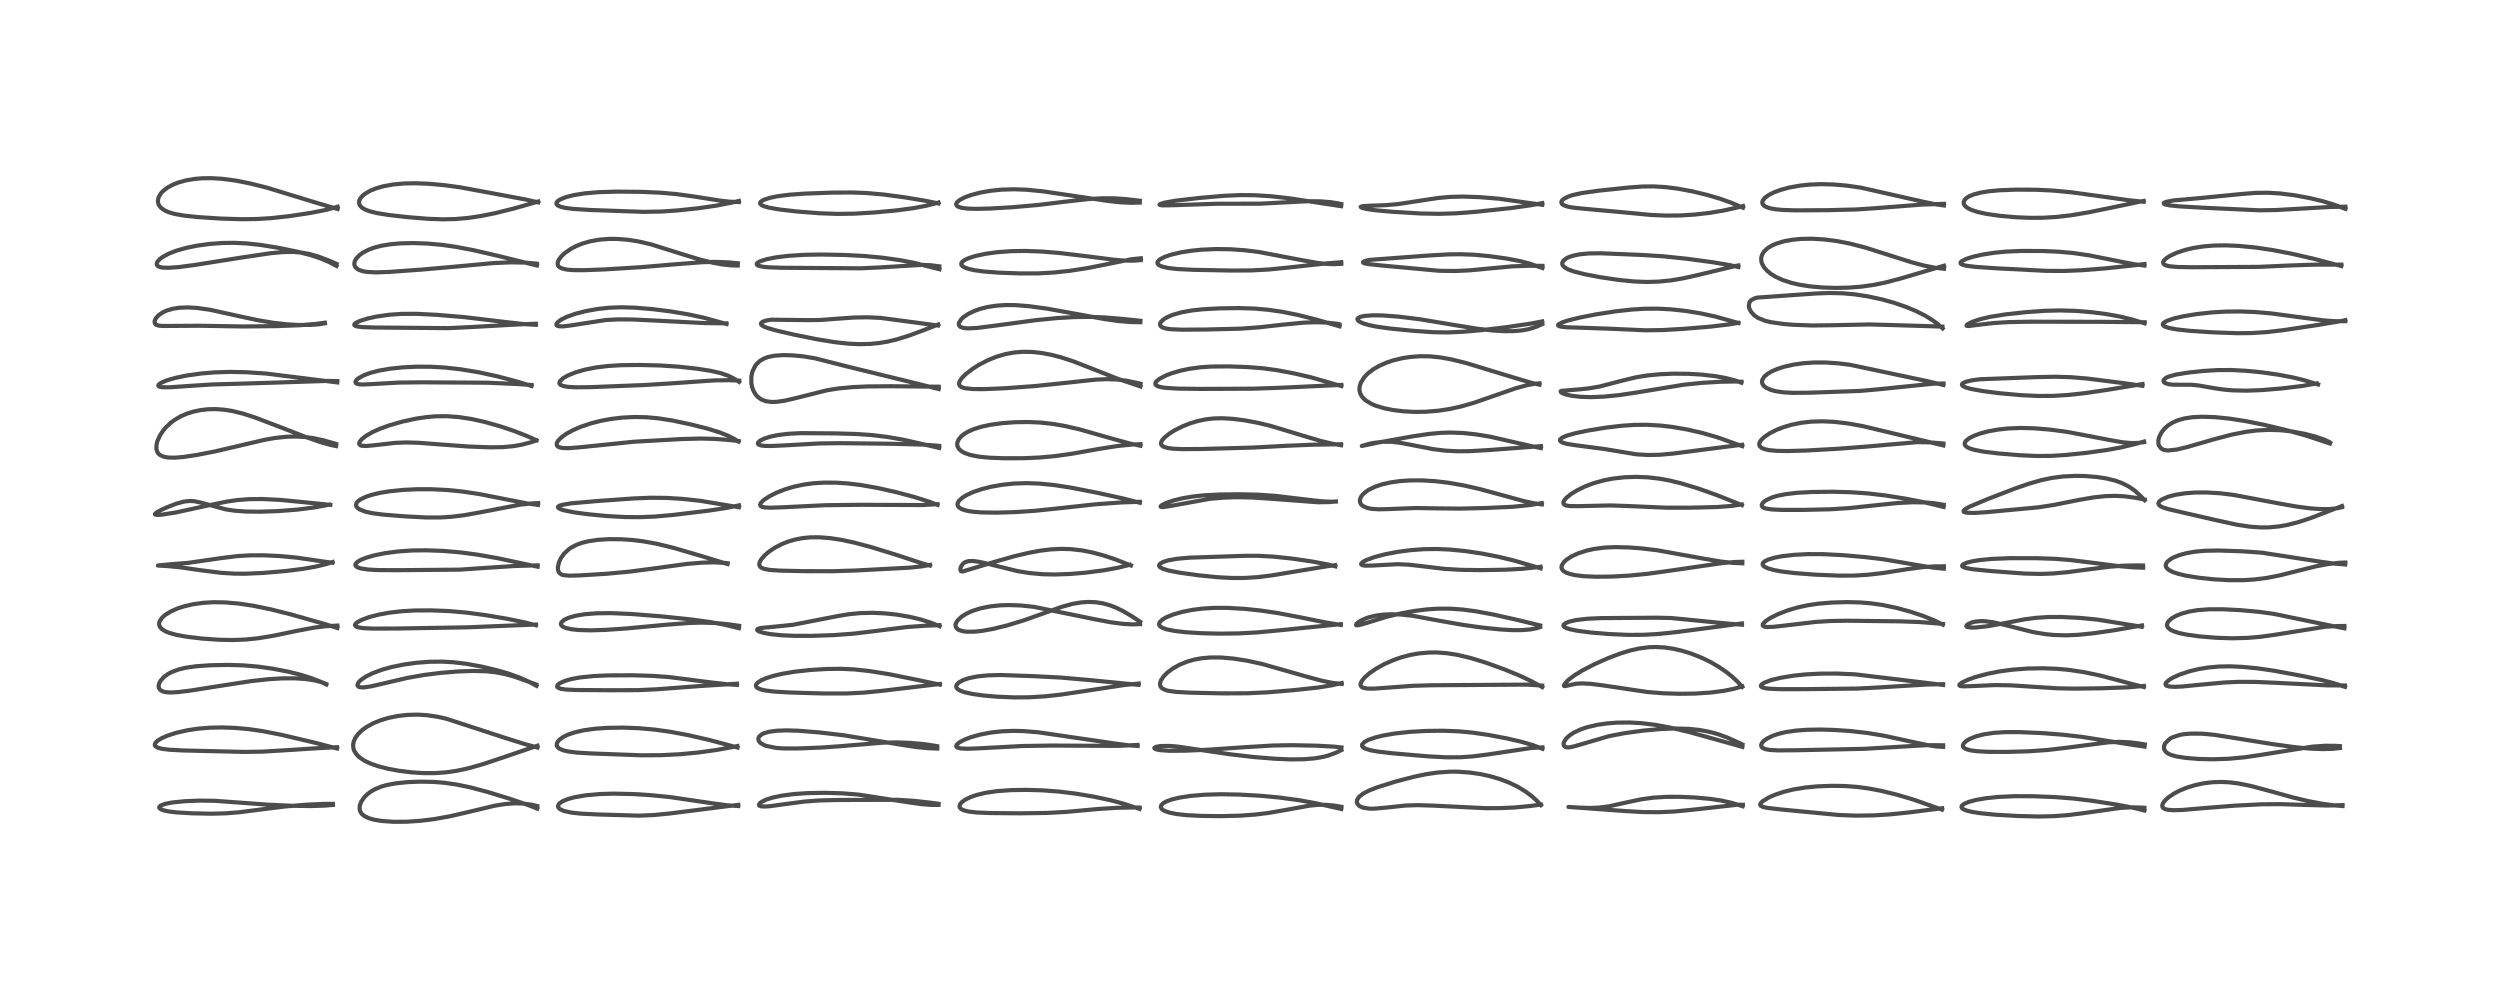 <?xml version="1.0" encoding="utf-8" standalone="no"?>
<!DOCTYPE svg PUBLIC "-//W3C//DTD SVG 1.1//EN"
  "http://www.w3.org/Graphics/SVG/1.1/DTD/svg11.dtd">
<!-- Created with matplotlib (https://matplotlib.org/) -->
<svg height="288pt" version="1.1" viewBox="0 0 720 288" width="720pt" xmlns="http://www.w3.org/2000/svg" xmlns:xlink="http://www.w3.org/1999/xlink">
 <defs>
  <style type="text/css">*{stroke-linecap:butt;stroke-linejoin:round;}</style>
 </defs>
 <g id="figure_1">
  <g id="patch_1">
   <path d="M 0 288 
L 720 288 
L 720 0 
L 0 0 
z
" style="fill:#ffffff;"/>
  </g>
  <g id="axes_1">
   <g id="line2d_1">
    <path clip-path="url(#p795ad850bf)" d="M 95.896 231.806 
L 93.632 232.01 
L 89.495 232.142 
L 84.144 232.069 
L 77.157 231.749 
L 69.118 231.157 
L 61.776 230.627 
L 57.484 230.572 
L 53.16 230.748 
L 49.513 231.128 
L 47.477 231.532 
L 46.181 232.049 
L 45.849 232.452 
L 45.935 232.757 
L 46.333 233.066 
L 47.084 233.364 
L 48.58 233.695 
L 50.853 233.969 
L 55.368 234.233 
L 60.873 234.346 
L 65.073 234.235 
L 68.892 233.932 
L 74.871 233.167 
L 82.176 232.255 
L 88.156 231.752 
L 93.555 231.51 
L 95.834 231.524 
L 95.834 231.524 
" style="fill:none;stroke:#000000;stroke-linecap:square;stroke-opacity:0.7;stroke-width:1.2;"/>
   </g>
   <g id="line2d_2">
    <path clip-path="url(#p795ad850bf)" d="M 97.075 215.575 
L 90.689 213.899 
L 81.05 211.627 
L 75.668 210.566 
L 71.744 210.001 
L 67.808 209.643 
L 63.875 209.5 
L 60.322 209.579 
L 56.783 209.887 
L 53.883 210.333 
L 50.851 211.022 
L 48.269 211.852 
L 46.472 212.65 
L 45.379 213.331 
L 44.787 213.905 
L 44.571 214.465 
L 44.666 214.779 
L 44.888 215.02 
L 45.609 215.385 
L 46.744 215.67 
L 48.706 215.92 
L 52.59 216.128 
L 70.396 216.551 
L 75.741 216.463 
L 81.955 216.089 
L 92.013 215.449 
L 97.077 215.191 
L 97.077 215.191 
" style="fill:none;stroke:#000000;stroke-linecap:square;stroke-opacity:0.7;stroke-width:1.2;"/>
   </g>
   <g id="line2d_3">
    <path clip-path="url(#p795ad850bf)" d="M 93.992 197.145 
L 92.459 196.395 
L 89.784 195.338 
L 86.637 194.347 
L 83.135 193.47 
L 78.561 192.585 
L 74.406 191.997 
L 70.173 191.628 
L 65.656 191.496 
L 60.665 191.59 
L 56.5 191.878 
L 53.578 192.294 
L 51.443 192.803 
L 49.495 193.523 
L 48.381 194.11 
L 47.253 194.923 
L 46.192 196.108 
L 45.744 197.09 
L 45.685 197.749 
L 45.837 198.288 
L 46.243 198.777 
L 46.804 199.099 
L 47.666 199.332 
L 49.138 199.438 
L 51.262 199.325 
L 55.014 198.861 
L 62.758 197.63 
L 72.333 196.155 
L 77.292 195.612 
L 81.073 195.377 
L 84.952 195.357 
L 88.145 195.571 
L 90.732 195.973 
L 92.735 196.505 
L 93.807 196.925 
L 93.807 196.925 
" style="fill:none;stroke:#000000;stroke-linecap:square;stroke-opacity:0.7;stroke-width:1.2;"/>
   </g>
   <g id="line2d_4">
    <path clip-path="url(#p795ad850bf)" d="M 97.156 180.862 
L 93.939 179.839 
L 83.92 176.986 
L 77.791 175.447 
L 72.889 174.446 
L 68.764 173.831 
L 64.895 173.494 
L 61.57 173.437 
L 58.605 173.606 
L 55.58 174.028 
L 52.908 174.656 
L 51.051 175.273 
L 49.207 176.092 
L 47.598 177.086 
L 46.725 177.85 
L 46.046 178.788 
L 45.844 179.395 
L 45.841 179.955 
L 46.097 180.602 
L 46.604 181.166 
L 47.544 181.774 
L 48.777 182.284 
L 50.784 182.837 
L 53.775 183.38 
L 58.241 183.911 
L 62.841 184.239 
L 66.907 184.328 
L 70.551 184.197 
L 74.21 183.835 
L 78.486 183.145 
L 85.599 181.668 
L 90.495 180.754 
L 93.864 180.344 
L 97.164 180.167 
L 97.164 180.167 
" style="fill:none;stroke:#000000;stroke-linecap:square;stroke-opacity:0.7;stroke-width:1.2;"/>
   </g>
   <g id="line2d_5">
    <path clip-path="url(#p795ad850bf)" d="M 95.716 162.057 
L 93.473 161.762 
L 85.435 160.597 
L 80.583 160.143 
L 76.038 159.928 
L 72.087 159.936 
L 68.33 160.155 
L 63.871 160.706 
L 54.084 162.118 
L 48.856 162.527 
L 45.46 162.861 
L 45.569 162.889 
L 48.105 163.022 
L 51.812 163.376 
L 57.921 164.248 
L 63.638 164.969 
L 67.709 165.218 
L 70.853 165.226 
L 75.842 165.001 
L 82.268 164.455 
L 87.179 163.841 
L 90.758 163.22 
L 93.911 162.471 
L 95.804 161.855 
L 95.804 161.855 
" style="fill:none;stroke:#000000;stroke-linecap:square;stroke-opacity:0.7;stroke-width:1.2;"/>
   </g>
   <g id="line2d_6">
    <path clip-path="url(#p795ad850bf)" d="M 95.132 145.401 
L 89.751 144.857 
L 80.662 143.967 
L 75.481 143.715 
L 71.782 143.754 
L 68.286 144.027 
L 65.287 144.465 
L 60.689 145.408 
L 50.502 147.616 
L 46.452 148.245 
L 45.217 148.309 
L 44.622 148.143 
L 44.627 148.015 
L 45.005 147.648 
L 46.112 147.009 
L 48.065 146.106 
L 50.758 145.068 
L 53.044 144.445 
L 54.627 144.274 
L 56.003 144.357 
L 57.838 144.749 
L 65.047 146.707 
L 67.528 147.077 
L 70.865 147.326 
L 75.027 147.371 
L 80.126 147.19 
L 85.61 146.769 
L 90.333 146.178 
L 93.772 145.549 
L 94.72 145.334 
L 94.72 145.334 
" style="fill:none;stroke:#000000;stroke-linecap:square;stroke-opacity:0.7;stroke-width:1.2;"/>
   </g>
   <g id="line2d_7">
    <path clip-path="url(#p795ad850bf)" d="M 96.81 128.47 
L 95.178 128.144 
L 92.05 127.254 
L 87.925 125.81 
L 81.002 123.116 
L 73.364 120.208 
L 70.027 119.136 
L 67.062 118.401 
L 64.554 117.995 
L 62.138 117.821 
L 59.961 117.861 
L 57.799 118.099 
L 55.625 118.558 
L 53.634 119.203 
L 51.927 119.965 
L 50.295 120.928 
L 49.403 121.577 
L 47.84 123.008 
L 47.002 123.991 
L 46.111 125.32 
L 45.342 127 
L 45.087 127.988 
L 45.038 129.24 
L 45.284 130.116 
L 45.636 130.649 
L 46.066 131.036 
L 47.167 131.544 
L 48.398 131.769 
L 50.272 131.813 
L 52.833 131.604 
L 56.723 131.022 
L 61.868 130.018 
L 68.856 128.392 
L 76.147 126.678 
L 79.181 126.142 
L 82.591 125.778 
L 85.231 125.712 
L 87.824 125.856 
L 90.216 126.18 
L 93.178 126.817 
L 96.809 127.847 
L 96.809 127.847 
" style="fill:none;stroke:#000000;stroke-linecap:square;stroke-opacity:0.7;stroke-width:1.2;"/>
   </g>
   <g id="line2d_8">
    <path clip-path="url(#p795ad850bf)" d="M 97.134 110.141 
L 76.671 107.586 
L 71.028 107.207 
L 66.338 107.105 
L 61.765 107.243 
L 57.734 107.585 
L 53.631 108.174 
L 50.383 108.859 
L 48.014 109.555 
L 46.323 110.284 
L 45.71 110.74 
L 45.586 111.093 
L 45.719 111.26 
L 46.14 111.428 
L 46.982 111.538 
L 48.976 111.532 
L 53.739 111.198 
L 61.075 110.723 
L 68.789 110.51 
L 79.721 110.175 
L 94.465 109.7 
L 97.151 109.753 
L 97.151 109.753 
" style="fill:none;stroke:#000000;stroke-linecap:square;stroke-opacity:0.7;stroke-width:1.2;"/>
   </g>
   <g id="line2d_9">
    <path clip-path="url(#p795ad850bf)" d="M 93.566 93.11 
L 91.925 93.384 
L 89.633 93.567 
L 86.074 93.598 
L 82.485 93.395 
L 78.639 92.955 
L 74.388 92.244 
L 69.492 91.2 
L 60.573 89.232 
L 56.719 88.686 
L 54.051 88.535 
L 51.713 88.624 
L 49.913 88.89 
L 48.099 89.405 
L 46.894 89.95 
L 45.642 90.811 
L 44.84 91.726 
L 44.52 92.539 
L 44.569 93.053 
L 44.824 93.418 
L 45.034 93.565 
L 45.797 93.805 
L 47.074 93.881 
L 57.473 93.815 
L 69.967 94.023 
L 79.695 93.921 
L 86.538 93.655 
L 91.126 93.269 
L 93.569 92.945 
L 93.569 92.945 
" style="fill:none;stroke:#000000;stroke-linecap:square;stroke-opacity:0.7;stroke-width:1.2;"/>
   </g>
   <g id="line2d_10">
    <path clip-path="url(#p795ad850bf)" d="M 96.93 76.596 
L 94.783 75.471 
L 92.362 74.439 
L 89.58 73.51 
L 85.603 72.479 
L 80.378 71.402 
L 75.091 70.547 
L 70.965 70.1 
L 67.493 69.934 
L 64.006 69.982 
L 60.475 70.245 
L 56.897 70.727 
L 53.621 71.389 
L 50.693 72.231 
L 48.597 73.058 
L 46.816 74.026 
L 46.094 74.558 
L 45.348 75.357 
L 45.133 75.845 
L 45.192 76.338 
L 45.514 76.673 
L 46.124 76.93 
L 46.893 77.07 
L 48.56 77.128 
L 51.514 76.914 
L 56.121 76.302 
L 69.326 74.208 
L 77.903 72.927 
L 81.64 72.589 
L 84.456 72.555 
L 86.851 72.746 
L 89.171 73.164 
L 91.51 73.822 
L 94.423 74.918 
L 96.928 76.001 
L 96.928 76.001 
" style="fill:none;stroke:#000000;stroke-linecap:square;stroke-opacity:0.7;stroke-width:1.2;"/>
   </g>
   <g id="line2d_11">
    <path clip-path="url(#p795ad850bf)" d="M 97.224 60.195 
L 90.952 58.354 
L 76.724 54.004 
L 72.181 52.864 
L 67.841 52.004 
L 64.022 51.5 
L 60.78 51.309 
L 58.108 51.351 
L 55.935 51.543 
L 53.513 51.96 
L 51.354 52.563 
L 49.833 53.164 
L 48.321 53.976 
L 46.946 55.032 
L 46.41 55.602 
L 45.679 56.806 
L 45.465 57.785 
L 45.572 58.613 
L 45.886 59.276 
L 46.389 59.868 
L 47.477 60.629 
L 48.715 61.163 
L 50.377 61.632 
L 53.095 62.108 
L 57.206 62.534 
L 63.575 62.947 
L 69.777 63.138 
L 74.049 63.073 
L 78.23 62.81 
L 83.495 62.225 
L 89.472 61.315 
L 93.878 60.451 
L 96.956 59.617 
L 97.235 59.528 
L 97.235 59.528 
" style="fill:none;stroke:#000000;stroke-linecap:square;stroke-opacity:0.7;stroke-width:1.2;"/>
   </g>
   <g id="line2d_12">
    <path clip-path="url(#p795ad850bf)" d="M 154.727 232.894 
L 152.165 231.876 
L 146.971 230.089 
L 140.432 228.083 
L 135.468 226.768 
L 131.595 225.958 
L 127.946 225.435 
L 124.778 225.187 
L 121.273 225.112 
L 117.558 225.239 
L 114.067 225.586 
L 111.429 226.079 
L 109.962 226.491 
L 107.997 227.288 
L 106.695 228.046 
L 105.721 228.798 
L 104.836 229.699 
L 103.995 230.963 
L 103.605 232.089 
L 103.578 233.081 
L 103.745 233.677 
L 104.085 234.251 
L 104.371 234.567 
L 105.048 235.083 
L 106.321 235.675 
L 107.829 236.095 
L 110.057 236.453 
L 113.386 236.678 
L 117.012 236.66 
L 121.19 236.382 
L 125.123 235.892 
L 129.635 235.077 
L 134.755 233.888 
L 142.551 232.029 
L 145.388 231.573 
L 148.127 231.362 
L 150.501 231.408 
L 152.835 231.701 
L 154.735 232.146 
L 154.735 232.146 
" style="fill:none;stroke:#000000;stroke-linecap:square;stroke-opacity:0.7;stroke-width:1.2;"/>
   </g>
   <g id="line2d_13">
    <path clip-path="url(#p795ad850bf)" d="M 154.788 215.284 
L 151.007 214.256 
L 145.031 212.373 
L 128.536 206.987 
L 125.983 206.419 
L 122.778 205.96 
L 120.255 205.815 
L 117.31 205.892 
L 114.675 206.188 
L 111.924 206.744 
L 109.612 207.436 
L 107.571 208.265 
L 105.627 209.322 
L 104.365 210.223 
L 103.137 211.394 
L 102.323 212.525 
L 101.868 213.564 
L 101.698 214.48 
L 101.781 215.525 
L 101.997 216.181 
L 102.77 217.378 
L 103.513 218.095 
L 104.97 219.081 
L 106.767 219.934 
L 109.009 220.711 
L 111.992 221.459 
L 114.922 221.991 
L 118.611 222.443 
L 121.857 222.649 
L 125.358 222.649 
L 128.508 222.425 
L 131.504 221.996 
L 134.957 221.25 
L 138.961 220.116 
L 144.662 218.223 
L 154.795 214.757 
L 154.795 214.757 
" style="fill:none;stroke:#000000;stroke-linecap:square;stroke-opacity:0.7;stroke-width:1.2;"/>
   </g>
   <g id="line2d_14">
    <path clip-path="url(#p795ad850bf)" d="M 154.525 197.521 
L 152.33 196.341 
L 149.63 195.134 
L 146.39 193.972 
L 143.029 192.998 
L 138.58 191.949 
L 134.138 191.15 
L 130.53 190.723 
L 127.311 190.547 
L 123.659 190.59 
L 119.795 190.893 
L 116.235 191.395 
L 112.73 192.118 
L 109.876 192.922 
L 107.271 193.9 
L 105.396 194.836 
L 103.989 195.792 
L 103.351 196.411 
L 102.959 197.103 
L 102.971 197.469 
L 103.317 197.811 
L 103.668 197.925 
L 104.739 197.977 
L 106.865 197.674 
L 110.763 196.761 
L 117.379 195.225 
L 122.078 194.393 
L 126.799 193.8 
L 131.937 193.381 
L 136.283 193.227 
L 139.896 193.323 
L 142.564 193.592 
L 145.323 194.103 
L 148.144 194.882 
L 151.726 196.147 
L 154.406 197.121 
L 154.406 197.121 
" style="fill:none;stroke:#000000;stroke-linecap:square;stroke-opacity:0.7;stroke-width:1.2;"/>
   </g>
   <g id="line2d_15">
    <path clip-path="url(#p795ad850bf)" d="M 154.337 180.072 
L 151.169 179.256 
L 146.066 178.207 
L 139.711 177.137 
L 134.091 176.401 
L 129.296 175.99 
L 124.133 175.787 
L 119.45 175.818 
L 115.662 176.038 
L 112.133 176.448 
L 108.991 177.025 
L 106.218 177.757 
L 104.102 178.546 
L 102.811 179.263 
L 102.298 179.795 
L 102.244 180.078 
L 102.492 180.406 
L 103.188 180.682 
L 104.66 180.909 
L 107.431 181.037 
L 114.161 181.014 
L 134.533 180.672 
L 154.377 179.859 
L 154.377 179.859 
" style="fill:none;stroke:#000000;stroke-linecap:square;stroke-opacity:0.7;stroke-width:1.2;"/>
   </g>
   <g id="line2d_16">
    <path clip-path="url(#p795ad850bf)" d="M 154.842 163.213 
L 143.298 160.756 
L 137.492 159.737 
L 132.503 159.077 
L 127.702 158.665 
L 122.823 158.482 
L 118.507 158.546 
L 114.588 158.823 
L 111.015 159.293 
L 107.945 159.906 
L 105.522 160.595 
L 103.947 161.225 
L 102.996 161.774 
L 102.416 162.373 
L 102.34 162.761 
L 102.54 163.111 
L 102.992 163.407 
L 103.934 163.716 
L 105.966 164.022 
L 108.945 164.183 
L 114.452 164.213 
L 132.357 164.06 
L 139.571 163.569 
L 148.19 163.012 
L 154.831 162.814 
L 154.831 162.814 
" style="fill:none;stroke:#000000;stroke-linecap:square;stroke-opacity:0.7;stroke-width:1.2;"/>
   </g>
   <g id="line2d_17">
    <path clip-path="url(#p795ad850bf)" d="M 154.957 145.42 
L 151.722 144.971 
L 146.842 144.023 
L 138.225 142.319 
L 133.13 141.555 
L 128.807 141.121 
L 124.331 140.899 
L 120.035 140.9 
L 115.942 141.099 
L 112.161 141.492 
L 109.324 141.966 
L 107.087 142.501 
L 105.335 143.083 
L 103.806 143.825 
L 103.057 144.394 
L 102.693 144.851 
L 102.532 145.452 
L 102.644 145.863 
L 102.958 146.271 
L 103.59 146.719 
L 105.286 147.371 
L 107.311 147.81 
L 110.364 148.21 
L 116.361 148.691 
L 122.757 149.031 
L 126.751 149.032 
L 129.899 148.84 
L 133.711 148.372 
L 138.118 147.585 
L 149.8 145.343 
L 153.108 144.988 
L 154.98 144.881 
L 154.98 144.881 
" style="fill:none;stroke:#000000;stroke-linecap:square;stroke-opacity:0.7;stroke-width:1.2;"/>
   </g>
   <g id="line2d_18">
    <path clip-path="url(#p795ad850bf)" d="M 154.498 126.801 
L 151.745 125.565 
L 148.029 124.113 
L 143.985 122.754 
L 139.534 121.502 
L 135.815 120.681 
L 132.047 120.107 
L 128.755 119.864 
L 125.586 119.887 
L 122.914 120.106 
L 119.713 120.586 
L 115.989 121.395 
L 112.191 122.478 
L 109.359 123.505 
L 107.27 124.451 
L 105.416 125.523 
L 104.255 126.428 
L 103.614 127.182 
L 103.431 127.736 
L 103.519 128.022 
L 103.875 128.284 
L 104.08 128.353 
L 105.403 128.453 
L 107.684 128.245 
L 113.827 127.543 
L 117.13 127.421 
L 120.582 127.521 
L 126.06 127.946 
L 134.739 128.587 
L 141.091 128.831 
L 144.752 128.773 
L 147.768 128.504 
L 150.125 128.099 
L 152.829 127.4 
L 154.457 126.853 
L 154.457 126.853 
" style="fill:none;stroke:#000000;stroke-linecap:square;stroke-opacity:0.7;stroke-width:1.2;"/>
   </g>
   <g id="line2d_19">
    <path clip-path="url(#p795ad850bf)" d="M 153.107 111.159 
L 148.494 109.766 
L 143.131 108.357 
L 137.789 107.204 
L 132.745 106.368 
L 128.244 105.861 
L 124.03 105.619 
L 119.948 105.605 
L 115.952 105.801 
L 112.37 106.177 
L 109.078 106.749 
L 106.576 107.409 
L 104.695 108.124 
L 103.19 108.974 
L 102.555 109.567 
L 102.361 109.995 
L 102.463 110.317 
L 102.68 110.48 
L 103.376 110.671 
L 104.362 110.733 
L 106.641 110.645 
L 114.814 110.181 
L 121.22 110.107 
L 140.383 110.22 
L 149.35 110.622 
L 153.076 110.874 
L 153.076 110.874 
" style="fill:none;stroke:#000000;stroke-linecap:square;stroke-opacity:0.7;stroke-width:1.2;"/>
   </g>
   <g id="line2d_20">
    <path clip-path="url(#p795ad850bf)" d="M 154.322 93.549 
L 151.167 93.364 
L 146.21 92.819 
L 133.558 91.315 
L 125.767 90.669 
L 119.798 90.372 
L 115.561 90.405 
L 112.094 90.65 
L 108.565 91.143 
L 105.8 91.748 
L 103.648 92.431 
L 102.551 92.949 
L 102.068 93.362 
L 102.036 93.627 
L 102.268 93.832 
L 102.862 94.021 
L 104.436 94.21 
L 108.057 94.328 
L 129.228 94.502 
L 135.584 94.194 
L 149.677 93.411 
L 154.342 93.236 
L 154.342 93.236 
" style="fill:none;stroke:#000000;stroke-linecap:square;stroke-opacity:0.7;stroke-width:1.2;"/>
   </g>
   <g id="line2d_21">
    <path clip-path="url(#p795ad850bf)" d="M 154.635 76.467 
L 143.334 73.659 
L 136.278 72.038 
L 131.182 71.074 
L 127.139 70.505 
L 123.041 70.142 
L 118.902 70.002 
L 115.28 70.092 
L 112.27 70.367 
L 109.79 70.786 
L 107.645 71.354 
L 106.147 71.915 
L 104.504 72.771 
L 103.51 73.495 
L 102.572 74.497 
L 102.189 75.187 
L 102.026 76.004 
L 102.194 76.7 
L 102.581 77.211 
L 103.329 77.71 
L 104.437 78.093 
L 105.744 78.318 
L 108.297 78.443 
L 112.125 78.312 
L 121.635 77.626 
L 131.233 76.778 
L 142.263 75.752 
L 147.137 75.556 
L 151.248 75.627 
L 154.438 75.917 
L 154.629 75.944 
L 154.629 75.944 
" style="fill:none;stroke:#000000;stroke-linecap:square;stroke-opacity:0.7;stroke-width:1.2;"/>
   </g>
   <g id="line2d_22">
    <path clip-path="url(#p795ad850bf)" d="M 154.985 58.281 
L 151.638 57.508 
L 141.753 55.653 
L 132.413 53.931 
L 127.94 53.323 
L 123.415 52.921 
L 119.59 52.776 
L 116.378 52.84 
L 113.314 53.116 
L 110.443 53.634 
L 108.455 54.197 
L 106.611 54.942 
L 105.196 55.757 
L 104.303 56.492 
L 103.847 57.025 
L 103.494 57.687 
L 103.388 58.404 
L 103.598 59.089 
L 104.199 59.771 
L 105.075 60.314 
L 106.467 60.851 
L 108.575 61.37 
L 111.948 61.914 
L 117.531 62.548 
L 123.321 63.017 
L 127.577 63.168 
L 131.141 63.086 
L 134.775 62.77 
L 138.411 62.231 
L 142.636 61.381 
L 148.158 60.01 
L 154.237 58.263 
L 155.01 58.021 
L 155.01 58.021 
" style="fill:none;stroke:#000000;stroke-linecap:square;stroke-opacity:0.7;stroke-width:1.2;"/>
   </g>
   <g id="line2d_23">
    <path clip-path="url(#p795ad850bf)" d="M 212.598 232.146 
L 209.444 231.921 
L 205.149 231.348 
L 192.982 229.562 
L 187.129 228.982 
L 182.397 228.689 
L 176.615 228.567 
L 172.541 228.694 
L 168.692 229.047 
L 165.552 229.587 
L 163.524 230.138 
L 162.02 230.757 
L 161.09 231.394 
L 160.714 231.975 
L 160.725 232.393 
L 161.011 232.818 
L 161.521 233.177 
L 162.476 233.57 
L 164.583 234.034 
L 167.336 234.33 
L 172.155 234.566 
L 184.093 234.908 
L 188.192 234.74 
L 192.845 234.289 
L 206.131 232.604 
L 212.623 231.795 
L 212.623 231.795 
" style="fill:none;stroke:#000000;stroke-linecap:square;stroke-opacity:0.7;stroke-width:1.2;"/>
   </g>
   <g id="line2d_24">
    <path clip-path="url(#p795ad850bf)" d="M 212.405 215.287 
L 204.312 213.121 
L 198.211 211.72 
L 193.059 210.759 
L 188.589 210.131 
L 184.021 209.722 
L 179.481 209.554 
L 174.949 209.621 
L 171.359 209.874 
L 168.144 210.318 
L 165.42 210.945 
L 163.558 211.589 
L 162.183 212.265 
L 161.038 213.111 
L 160.522 213.762 
L 160.335 214.31 
L 160.404 214.843 
L 160.716 215.297 
L 161.244 215.683 
L 162.269 216.106 
L 163.672 216.435 
L 166.29 216.758 
L 170.236 216.993 
L 184.771 217.524 
L 190.468 217.491 
L 195.83 217.214 
L 201.082 216.72 
L 206.342 215.996 
L 211.253 215.095 
L 212.366 214.852 
L 212.366 214.852 
" style="fill:none;stroke:#000000;stroke-linecap:square;stroke-opacity:0.7;stroke-width:1.2;"/>
   </g>
   <g id="line2d_25">
    <path clip-path="url(#p795ad850bf)" d="M 212.236 197.25 
L 209.513 197.078 
L 205.077 196.572 
L 192.711 194.999 
L 187.705 194.641 
L 182.114 194.479 
L 175.229 194.515 
L 170.801 194.71 
L 166.997 195.108 
L 164.519 195.573 
L 162.748 196.079 
L 161.208 196.766 
L 160.567 197.295 
L 160.437 197.701 
L 160.562 197.934 
L 161.103 198.244 
L 161.521 198.366 
L 162.885 198.576 
L 165.724 198.717 
L 175.581 198.789 
L 183.85 198.758 
L 189.201 198.508 
L 201.436 197.591 
L 212.25 196.904 
L 212.25 196.904 
" style="fill:none;stroke:#000000;stroke-linecap:square;stroke-opacity:0.7;stroke-width:1.2;"/>
   </g>
   <g id="line2d_26">
    <path clip-path="url(#p795ad850bf)" d="M 212.817 180.914 
L 208.581 179.902 
L 204.555 179.156 
L 198.977 178.394 
L 190.582 177.522 
L 181.835 176.827 
L 175.955 176.581 
L 171.741 176.632 
L 168.402 176.899 
L 165.77 177.337 
L 163.714 177.929 
L 162.421 178.55 
L 161.63 179.309 
L 161.535 179.769 
L 161.681 180.115 
L 162.141 180.508 
L 163.026 180.884 
L 164.522 181.217 
L 166.654 181.444 
L 170.235 181.534 
L 174.322 181.412 
L 180.395 180.996 
L 192.043 179.908 
L 198.634 179.408 
L 202.208 179.31 
L 206.026 179.429 
L 209.985 179.816 
L 212.859 180.233 
L 212.859 180.233 
" style="fill:none;stroke:#000000;stroke-linecap:square;stroke-opacity:0.7;stroke-width:1.2;"/>
   </g>
   <g id="line2d_27">
    <path clip-path="url(#p795ad850bf)" d="M 209.547 162.449 
L 202.059 160.148 
L 193.795 157.735 
L 189.116 156.6 
L 185.243 155.9 
L 182.146 155.522 
L 178.917 155.304 
L 175.336 155.276 
L 172.036 155.489 
L 169.505 155.866 
L 167.535 156.355 
L 166.084 156.881 
L 164.487 157.712 
L 163.856 158.145 
L 162.466 159.435 
L 161.53 160.755 
L 161 161.891 
L 160.665 163.363 
L 160.707 164.206 
L 160.977 164.879 
L 161.648 165.439 
L 162.292 165.646 
L 164.016 165.793 
L 167.03 165.715 
L 174.802 165.235 
L 181.348 164.625 
L 188.369 163.705 
L 197.825 162.408 
L 202.207 162.042 
L 205.832 161.963 
L 208.723 162.117 
L 209.536 162.211 
L 209.536 162.211 
" style="fill:none;stroke:#000000;stroke-linecap:square;stroke-opacity:0.7;stroke-width:1.2;"/>
   </g>
   <g id="line2d_28">
    <path clip-path="url(#p795ad850bf)" d="M 212.809 146.087 
L 201.687 144.236 
L 196.503 143.671 
L 191.894 143.393 
L 187.394 143.35 
L 182.513 143.547 
L 172.063 144.295 
L 164.487 144.959 
L 161.906 145.387 
L 161.089 145.655 
L 160.695 145.981 
L 160.698 146.14 
L 160.953 146.407 
L 161.55 146.693 
L 162.573 147.005 
L 165.484 147.575 
L 169.014 148.057 
L 174.572 148.605 
L 179.834 148.903 
L 184.171 148.945 
L 188.615 148.767 
L 193.982 148.285 
L 203.957 147.084 
L 209.185 146.294 
L 212.827 145.543 
L 212.827 145.543 
" style="fill:none;stroke:#000000;stroke-linecap:square;stroke-opacity:0.7;stroke-width:1.2;"/>
   </g>
   <g id="line2d_29">
    <path clip-path="url(#p795ad850bf)" d="M 212.721 127.168 
L 211.375 126.342 
L 209.649 125.474 
L 207.212 124.512 
L 203.935 123.496 
L 198.908 122.221 
L 193.655 121.113 
L 189.587 120.475 
L 186.168 120.163 
L 182.716 120.092 
L 179.129 120.276 
L 175.925 120.662 
L 173.071 121.191 
L 170.118 121.945 
L 167.236 122.921 
L 165.12 123.836 
L 163.169 124.896 
L 161.669 125.965 
L 160.737 126.914 
L 160.345 127.644 
L 160.337 128.178 
L 160.588 128.547 
L 161.044 128.809 
L 161.966 129.021 
L 163.689 129.079 
L 166.633 128.857 
L 182.54 127.22 
L 196.289 126.447 
L 201.834 126.3 
L 205.96 126.41 
L 210.218 126.737 
L 212.712 127.01 
L 212.712 127.01 
" style="fill:none;stroke:#000000;stroke-linecap:square;stroke-opacity:0.7;stroke-width:1.2;"/>
   </g>
   <g id="line2d_30">
    <path clip-path="url(#p795ad850bf)" d="M 212.861 109.983 
L 211.197 108.928 
L 209.602 108.156 
L 207.462 107.432 
L 204.777 106.822 
L 200.896 106.203 
L 195.598 105.615 
L 190.148 105.258 
L 184.106 105.106 
L 178.965 105.171 
L 175.157 105.401 
L 171.694 105.818 
L 168.425 106.464 
L 165.781 107.23 
L 163.564 108.128 
L 162.149 108.939 
L 161.265 109.77 
L 161.09 110.328 
L 161.173 110.571 
L 161.463 110.856 
L 162.196 111.167 
L 163.503 111.407 
L 165.779 111.543 
L 170.057 111.498 
L 185.5 110.892 
L 193.351 110.406 
L 205.792 109.55 
L 210.106 109.497 
L 212.893 109.629 
L 212.893 109.629 
" style="fill:none;stroke:#000000;stroke-linecap:square;stroke-opacity:0.7;stroke-width:1.2;"/>
   </g>
   <g id="line2d_31">
    <path clip-path="url(#p795ad850bf)" d="M 209.252 93.313 
L 202.568 91.469 
L 198.244 90.541 
L 193.173 89.69 
L 188.052 89.043 
L 182.943 88.613 
L 178.873 88.494 
L 175.479 88.624 
L 172.167 88.981 
L 168.761 89.586 
L 165.654 90.382 
L 163.219 91.252 
L 161.642 92.035 
L 160.708 92.704 
L 160.272 93.276 
L 160.278 93.622 
L 160.498 93.827 
L 160.982 93.97 
L 162.146 93.997 
L 164.035 93.777 
L 174.388 92.175 
L 178.128 91.978 
L 182.233 92.014 
L 188.484 92.312 
L 202.977 93.049 
L 209.12 93.121 
L 209.12 93.121 
" style="fill:none;stroke:#000000;stroke-linecap:square;stroke-opacity:0.7;stroke-width:1.2;"/>
   </g>
   <g id="line2d_32">
    <path clip-path="url(#p795ad850bf)" d="M 212.486 76.472 
L 210.571 76.428 
L 208.186 76.178 
L 205.401 75.687 
L 201.641 74.765 
L 197.098 73.39 
L 187.486 70.372 
L 183.82 69.52 
L 180.739 69.042 
L 177.741 68.811 
L 175.466 68.802 
L 172.587 69.026 
L 169.908 69.512 
L 167.813 70.119 
L 165.902 70.889 
L 164.31 71.732 
L 162.553 72.975 
L 161.64 73.848 
L 160.886 74.881 
L 160.607 75.621 
L 160.631 76.293 
L 160.813 76.649 
L 161.172 76.989 
L 161.896 77.34 
L 163.338 77.655 
L 165.16 77.799 
L 168.221 77.816 
L 174.461 77.573 
L 184.723 76.938 
L 194.582 76.104 
L 202.234 75.517 
L 206.088 75.424 
L 209.789 75.566 
L 212.521 75.826 
L 212.521 75.826 
" style="fill:none;stroke:#000000;stroke-linecap:square;stroke-opacity:0.7;stroke-width:1.2;"/>
   </g>
   <g id="line2d_33">
    <path clip-path="url(#p795ad850bf)" d="M 212.772 58.19 
L 210.086 58.077 
L 207.173 57.752 
L 199.864 56.59 
L 194.799 55.897 
L 190.319 55.497 
L 184.764 55.255 
L 177.778 55.183 
L 172.314 55.344 
L 168.423 55.686 
L 165.352 56.175 
L 163.133 56.729 
L 161.394 57.405 
L 160.676 57.857 
L 160.267 58.356 
L 160.247 58.712 
L 160.394 58.963 
L 160.684 59.2 
L 161.438 59.538 
L 162.776 59.866 
L 165.131 60.175 
L 170.001 60.473 
L 185.394 61.019 
L 190.47 60.921 
L 195.161 60.603 
L 201.199 59.964 
L 206.292 59.224 
L 210.679 58.367 
L 212.815 57.869 
L 212.815 57.869 
" style="fill:none;stroke:#000000;stroke-linecap:square;stroke-opacity:0.7;stroke-width:1.2;"/>
   </g>
   <g id="line2d_34">
    <path clip-path="url(#p795ad850bf)" d="M 270.306 231.807 
L 268.365 231.817 
L 265.465 231.601 
L 261.655 231.075 
L 247.236 228.84 
L 242.671 228.479 
L 237.712 228.333 
L 232.609 228.416 
L 228.66 228.683 
L 225.038 229.162 
L 222.475 229.717 
L 220.824 230.236 
L 219.447 230.868 
L 218.831 231.318 
L 218.575 231.743 
L 218.683 232.01 
L 219.09 232.199 
L 220.085 232.292 
L 221.628 232.199 
L 226.161 231.572 
L 231.765 230.843 
L 235.992 230.528 
L 241.417 230.397 
L 258.68 230.345 
L 263.468 230.661 
L 268.294 231.215 
L 270.319 231.501 
L 270.319 231.501 
" style="fill:none;stroke:#000000;stroke-linecap:square;stroke-opacity:0.7;stroke-width:1.2;"/>
   </g>
   <g id="line2d_35">
    <path clip-path="url(#p795ad850bf)" d="M 269.954 215.576 
L 267.501 215.5 
L 264.076 215.174 
L 259.014 214.407 
L 243.058 211.77 
L 235.924 210.932 
L 229.911 210.451 
L 226.503 210.35 
L 223.706 210.449 
L 221.472 210.752 
L 219.991 211.187 
L 219.421 211.46 
L 218.591 212.182 
L 218.387 212.771 
L 218.521 213.365 
L 218.771 213.726 
L 219.178 214.092 
L 220.248 214.668 
L 220.614 214.803 
L 223.458 215.389 
L 225.663 215.547 
L 229.664 215.563 
L 236.26 215.311 
L 241.801 214.922 
L 254.329 213.883 
L 258.352 213.819 
L 261.924 213.94 
L 266.201 214.314 
L 269.609 214.84 
L 269.888 214.899 
L 269.888 214.899 
" style="fill:none;stroke:#000000;stroke-linecap:square;stroke-opacity:0.7;stroke-width:1.2;"/>
   </g>
   <g id="line2d_36">
    <path clip-path="url(#p795ad850bf)" d="M 270.646 197.175 
L 263.973 195.763 
L 256.229 194.202 
L 250.416 193.265 
L 246.076 192.797 
L 242.209 192.619 
L 238.226 192.661 
L 233.423 192.949 
L 228.773 193.462 
L 225.356 194.035 
L 222.796 194.629 
L 220.579 195.335 
L 219.13 195.983 
L 218.191 196.61 
L 217.726 197.228 
L 217.718 197.644 
L 217.887 197.921 
L 218.23 198.19 
L 219.18 198.58 
L 220.588 198.889 
L 223.211 199.193 
L 227.793 199.45 
L 237.317 199.724 
L 243.865 199.719 
L 248.659 199.483 
L 253.825 198.983 
L 270.659 196.988 
L 270.659 196.988 
" style="fill:none;stroke:#000000;stroke-linecap:square;stroke-opacity:0.7;stroke-width:1.2;"/>
   </g>
   <g id="line2d_37">
    <path clip-path="url(#p795ad850bf)" d="M 270.591 180.337 
L 268.333 179.429 
L 265.257 178.432 
L 262.129 177.672 
L 258.349 177.024 
L 254.912 176.655 
L 251.346 176.489 
L 247.793 176.569 
L 244.516 176.885 
L 241.14 177.448 
L 228.352 179.94 
L 223.957 180.393 
L 219.008 180.872 
L 218.186 181.159 
L 218.051 181.407 
L 218.175 181.593 
L 218.692 181.89 
L 219.897 182.263 
L 221.912 182.635 
L 224.989 182.952 
L 228.597 183.116 
L 233.868 183.127 
L 240.249 182.906 
L 245.825 182.486 
L 251.482 181.81 
L 261.323 180.57 
L 266.465 180.21 
L 270.565 180.045 
L 270.565 180.045 
" style="fill:none;stroke:#000000;stroke-linecap:square;stroke-opacity:0.7;stroke-width:1.2;"/>
   </g>
   <g id="line2d_38">
    <path clip-path="url(#p795ad850bf)" d="M 267.787 162.885 
L 265.755 162.307 
L 257.838 159.7 
L 250.805 157.536 
L 246.151 156.301 
L 242.489 155.51 
L 239.106 154.986 
L 235.937 154.736 
L 233.386 154.754 
L 231.177 154.965 
L 228.993 155.382 
L 226.953 155.982 
L 225.109 156.72 
L 223.082 157.783 
L 221.403 158.922 
L 220.142 160.018 
L 219.282 161.01 
L 218.82 161.812 
L 218.666 162.39 
L 218.701 162.822 
L 218.935 163.238 
L 219.188 163.457 
L 220.056 163.84 
L 221.795 164.151 
L 224.515 164.333 
L 231.115 164.49 
L 239.701 164.515 
L 246.411 164.303 
L 262.038 163.479 
L 265.656 163.095 
L 267.853 162.672 
L 267.853 162.672 
" style="fill:none;stroke:#000000;stroke-linecap:square;stroke-opacity:0.7;stroke-width:1.2;"/>
   </g>
   <g id="line2d_39">
    <path clip-path="url(#p795ad850bf)" d="M 270.013 145.403 
L 267.57 144.481 
L 263.325 143.138 
L 258.059 141.73 
L 252.53 140.493 
L 247.778 139.666 
L 244.11 139.228 
L 240.769 139.01 
L 237.281 138.991 
L 234.197 139.185 
L 231.392 139.569 
L 228.674 140.156 
L 226.075 140.937 
L 223.508 141.955 
L 221.471 142.996 
L 219.899 144.058 
L 219.143 144.821 
L 218.917 145.35 
L 219.026 145.688 
L 219.375 145.931 
L 220.224 146.137 
L 221.861 146.223 
L 225.203 146.105 
L 237.54 145.505 
L 247.769 145.382 
L 257.953 145.423 
L 265.544 145.451 
L 269.47 145.242 
L 269.981 145.195 
L 269.981 145.195 
" style="fill:none;stroke:#000000;stroke-linecap:square;stroke-opacity:0.7;stroke-width:1.2;"/>
   </g>
   <g id="line2d_40">
    <path clip-path="url(#p795ad850bf)" d="M 270.484 129.018 
L 266.214 128.013 
L 260.145 126.639 
L 255.533 125.834 
L 251.004 125.288 
L 246.69 124.993 
L 240.528 124.817 
L 230.629 124.745 
L 226.996 124.93 
L 224.082 125.285 
L 221.789 125.77 
L 219.949 126.379 
L 218.807 126.978 
L 218.313 127.466 
L 218.268 127.8 
L 218.513 128.061 
L 219.082 128.269 
L 220.081 128.41 
L 221.951 128.454 
L 225.958 128.27 
L 236.147 127.704 
L 242.123 127.631 
L 256.202 127.798 
L 265.466 128.027 
L 269.819 128.345 
L 270.48 128.415 
L 270.48 128.415 
" style="fill:none;stroke:#000000;stroke-linecap:square;stroke-opacity:0.7;stroke-width:1.2;"/>
   </g>
   <g id="line2d_41">
    <path clip-path="url(#p795ad850bf)" d="M 270.355 112.038 
L 262.961 110.2 
L 243.809 105.507 
L 234.704 103.189 
L 231.359 102.632 
L 228.192 102.332 
L 225.474 102.272 
L 223.074 102.44 
L 221.203 102.818 
L 219.948 103.288 
L 218.838 103.956 
L 217.836 104.92 
L 217.497 105.377 
L 216.76 106.867 
L 216.61 107.353 
L 216.394 108.453 
L 216.382 110.309 
L 216.576 111.379 
L 216.993 112.556 
L 217.666 113.673 
L 218.299 114.361 
L 219.301 115.064 
L 220.518 115.535 
L 222.212 115.77 
L 223.78 115.72 
L 226.014 115.391 
L 228.791 114.752 
L 238.218 112.391 
L 241.538 111.867 
L 245.517 111.486 
L 249.791 111.293 
L 256.583 111.235 
L 270.362 111.372 
L 270.362 111.372 
" style="fill:none;stroke:#000000;stroke-linecap:square;stroke-opacity:0.7;stroke-width:1.2;"/>
   </g>
   <g id="line2d_42">
    <path clip-path="url(#p795ad850bf)" d="M 270.14 93.747 
L 253.578 91.55 
L 249.755 91.381 
L 245.932 91.445 
L 241.993 91.725 
L 236.102 92.161 
L 232.429 92.197 
L 222.05 92.073 
L 220.495 92.35 
L 219.61 92.683 
L 219.181 93.067 
L 219.154 93.346 
L 219.367 93.651 
L 219.911 94.004 
L 220.937 94.427 
L 223.453 95.16 
L 228.671 96.374 
L 235.338 97.719 
L 240.332 98.532 
L 244.301 98.968 
L 247.511 99.12 
L 250.566 99.049 
L 253.28 98.78 
L 255.659 98.374 
L 258.364 97.725 
L 262.08 96.56 
L 266.841 94.777 
L 270.229 93.44 
L 270.229 93.44 
" style="fill:none;stroke:#000000;stroke-linecap:square;stroke-opacity:0.7;stroke-width:1.2;"/>
   </g>
   <g id="line2d_43">
    <path clip-path="url(#p795ad850bf)" d="M 270.555 77.544 
L 263.156 75.671 
L 259.114 74.91 
L 254.155 74.217 
L 249.095 73.737 
L 243.251 73.429 
L 236.706 73.303 
L 231.733 73.383 
L 226.993 73.685 
L 223.471 74.12 
L 220.804 74.647 
L 218.901 75.254 
L 218.12 75.706 
L 217.916 76.033 
L 218.057 76.318 
L 218.54 76.565 
L 219.665 76.817 
L 221.157 76.976 
L 225.022 77.116 
L 247.892 77.272 
L 253.408 77.019 
L 265.572 76.279 
L 268.098 76.392 
L 270.528 76.707 
L 270.528 76.707 
" style="fill:none;stroke:#000000;stroke-linecap:square;stroke-opacity:0.7;stroke-width:1.2;"/>
   </g>
   <g id="line2d_44">
    <path clip-path="url(#p795ad850bf)" d="M 270.251 58.599 
L 266.629 57.846 
L 260.481 56.819 
L 254.443 56.021 
L 249.664 55.6 
L 245.37 55.436 
L 239.675 55.475 
L 231.662 55.764 
L 227.224 56.088 
L 223.803 56.539 
L 221.637 56.997 
L 219.93 57.571 
L 219.08 58.108 
L 218.887 58.482 
L 218.981 58.775 
L 219.413 59.124 
L 220.199 59.457 
L 221.378 59.781 
L 224.409 60.318 
L 229.393 60.898 
L 235.8 61.406 
L 241.199 61.605 
L 246.08 61.533 
L 251.776 61.193 
L 258.389 60.579 
L 263.363 59.903 
L 266.702 59.264 
L 270.01 58.41 
L 270.282 58.327 
L 270.282 58.327 
" style="fill:none;stroke:#000000;stroke-linecap:square;stroke-opacity:0.7;stroke-width:1.2;"/>
   </g>
   <g id="line2d_45">
    <path clip-path="url(#p795ad850bf)" d="M 328.204 232.966 
L 323.687 231.493 
L 319.952 230.495 
L 315.055 229.444 
L 309.799 228.562 
L 305.146 227.988 
L 300.305 227.621 
L 295.48 227.485 
L 291.174 227.556 
L 287.151 227.845 
L 283.846 228.33 
L 281.25 228.954 
L 279.533 229.551 
L 278.076 230.254 
L 276.998 231.025 
L 276.527 231.576 
L 276.326 232.154 
L 276.426 232.59 
L 276.822 233.011 
L 277.488 233.351 
L 278.922 233.721 
L 281.261 233.993 
L 285.235 234.161 
L 293.865 234.232 
L 301.548 234.126 
L 307.266 233.81 
L 316.365 232.982 
L 321.674 232.647 
L 326.503 232.552 
L 328.206 232.572 
L 328.206 232.572 
" style="fill:none;stroke:#000000;stroke-linecap:square;stroke-opacity:0.7;stroke-width:1.2;"/>
   </g>
   <g id="line2d_46">
    <path clip-path="url(#p795ad850bf)" d="M 327.645 214.834 
L 325.096 214.657 
L 321.453 214.185 
L 299.04 210.9 
L 294.784 210.554 
L 291.947 210.486 
L 288.55 210.615 
L 285.368 210.97 
L 282.276 211.56 
L 279.606 212.311 
L 277.754 213.026 
L 276.259 213.833 
L 275.568 214.438 
L 275.399 214.779 
L 275.486 215.113 
L 275.838 215.349 
L 276.734 215.559 
L 278.52 215.646 
L 281.745 215.528 
L 294.5 214.847 
L 303.027 214.719 
L 313.189 214.774 
L 322.117 214.81 
L 327.22 214.563 
L 327.612 214.535 
L 327.612 214.535 
" style="fill:none;stroke:#000000;stroke-linecap:square;stroke-opacity:0.7;stroke-width:1.2;"/>
   </g>
   <g id="line2d_47">
    <path clip-path="url(#p795ad850bf)" d="M 327.861 197.237 
L 314.128 195.891 
L 305.408 195.132 
L 297.782 194.736 
L 288.158 194.402 
L 284.437 194.504 
L 281.413 194.82 
L 279.09 195.295 
L 277.392 195.865 
L 276.139 196.553 
L 275.544 197.158 
L 275.379 197.622 
L 275.482 198.078 
L 275.752 198.412 
L 276.381 198.832 
L 277.736 199.347 
L 280.003 199.854 
L 283.012 200.279 
L 286.985 200.635 
L 292.086 200.852 
L 296.343 200.822 
L 300.936 200.55 
L 305.667 200.027 
L 311.955 199.084 
L 323.692 197.299 
L 327.966 196.854 
L 327.966 196.854 
" style="fill:none;stroke:#000000;stroke-linecap:square;stroke-opacity:0.7;stroke-width:1.2;"/>
   </g>
   <g id="line2d_48">
    <path clip-path="url(#p795ad850bf)" d="M 328.351 179.753 
L 326.077 179.82 
L 323.464 179.68 
L 320.029 179.237 
L 315.255 178.342 
L 297.791 174.772 
L 293.99 174.377 
L 290.544 174.255 
L 288.035 174.336 
L 285.047 174.661 
L 282.336 175.219 
L 280.141 175.916 
L 278.383 176.704 
L 276.911 177.624 
L 275.741 178.742 
L 275.283 179.555 
L 275.187 180.127 
L 275.27 180.547 
L 275.796 181.2 
L 276.29 181.481 
L 277.417 181.811 
L 278.345 181.928 
L 280.552 181.928 
L 282.885 181.682 
L 285.994 181.122 
L 290.051 180.123 
L 294.897 178.647 
L 299.969 176.849 
L 305.728 174.785 
L 308.865 173.921 
L 311.318 173.497 
L 313.369 173.353 
L 315.66 173.449 
L 317.671 173.776 
L 319.626 174.317 
L 321.499 175.041 
L 323.609 176.081 
L 326.164 177.608 
L 328.38 179.077 
L 328.38 179.077 
" style="fill:none;stroke:#000000;stroke-linecap:square;stroke-opacity:0.7;stroke-width:1.2;"/>
   </g>
   <g id="line2d_49">
    <path clip-path="url(#p795ad850bf)" d="M 325.714 162.854 
L 321.222 161.105 
L 317.811 159.97 
L 314.728 159.135 
L 311.674 158.526 
L 308.456 158.155 
L 305.604 158.072 
L 302.644 158.222 
L 299.687 158.583 
L 296.281 159.208 
L 292.101 160.2 
L 286.864 161.688 
L 277.169 164.605 
L 276.743 164.487 
L 276.566 164.042 
L 276.675 163.43 
L 276.875 162.968 
L 277.472 162.222 
L 277.928 161.915 
L 278.928 161.603 
L 280.275 161.566 
L 282.004 161.802 
L 284.377 162.341 
L 292.971 164.467 
L 296.485 165.04 
L 300.314 165.379 
L 303.794 165.454 
L 308.276 165.296 
L 312.709 164.922 
L 317.873 164.251 
L 322.068 163.49 
L 325.294 162.679 
L 325.345 162.663 
L 325.345 162.663 
" style="fill:none;stroke:#000000;stroke-linecap:square;stroke-opacity:0.7;stroke-width:1.2;"/>
   </g>
   <g id="line2d_50">
    <path clip-path="url(#p795ad850bf)" d="M 328.282 144.797 
L 323.387 143.547 
L 316.065 141.93 
L 308.492 140.453 
L 303.641 139.703 
L 299.47 139.282 
L 295.717 139.141 
L 292.054 139.257 
L 288.53 139.629 
L 285.336 140.206 
L 282.74 140.869 
L 280.274 141.711 
L 278.396 142.572 
L 277.106 143.376 
L 276.183 144.238 
L 275.849 144.802 
L 275.761 145.333 
L 275.86 145.708 
L 276.143 146.095 
L 276.919 146.607 
L 278.167 147.031 
L 279.824 147.337 
L 282.527 147.572 
L 286.78 147.646 
L 292.289 147.488 
L 298.045 147.108 
L 304.467 146.442 
L 315.484 145.236 
L 322.972 144.703 
L 328.28 144.517 
L 328.28 144.517 
" style="fill:none;stroke:#000000;stroke-linecap:square;stroke-opacity:0.7;stroke-width:1.2;"/>
   </g>
   <g id="line2d_51">
    <path clip-path="url(#p795ad850bf)" d="M 328.452 128.379 
L 325.502 127.761 
L 321.207 126.584 
L 310.721 123.611 
L 306.561 122.66 
L 303.141 122.072 
L 299.549 121.687 
L 296.146 121.542 
L 292.221 121.606 
L 288.695 121.862 
L 285.168 122.345 
L 282.607 122.903 
L 280.387 123.609 
L 278.707 124.366 
L 277.681 124.989 
L 276.783 125.723 
L 276.053 126.626 
L 275.724 127.417 
L 275.667 128.03 
L 275.79 128.618 
L 276.234 129.351 
L 276.887 129.934 
L 277.681 130.398 
L 279.417 131.027 
L 282.014 131.531 
L 284.89 131.81 
L 289.179 131.976 
L 294.702 131.962 
L 299.358 131.764 
L 303.832 131.36 
L 308.641 130.685 
L 316.709 129.254 
L 321.77 128.457 
L 325.975 128.034 
L 328.452 127.91 
L 328.452 127.91 
" style="fill:none;stroke:#000000;stroke-linecap:square;stroke-opacity:0.7;stroke-width:1.2;"/>
   </g>
   <g id="line2d_52">
    <path clip-path="url(#p795ad850bf)" d="M 328.465 111.299 
L 321.865 109.081 
L 316.179 106.83 
L 309.277 104.127 
L 305.747 102.962 
L 302.853 102.202 
L 300.005 101.662 
L 297.356 101.37 
L 294.595 101.313 
L 292.056 101.515 
L 289.557 101.978 
L 286.939 102.753 
L 284.533 103.728 
L 281.987 105.04 
L 280.139 106.201 
L 278.097 107.781 
L 276.948 108.957 
L 276.391 109.797 
L 276.21 110.375 
L 276.231 110.745 
L 276.426 111.116 
L 276.76 111.392 
L 277.355 111.654 
L 278.024 111.822 
L 280.278 112.051 
L 283.535 112.066 
L 289.525 111.807 
L 297.996 111.191 
L 305.317 110.432 
L 315.569 109.329 
L 318.837 109.198 
L 321.755 109.303 
L 324.587 109.668 
L 327.798 110.36 
L 328.471 110.53 
L 328.471 110.53 
" style="fill:none;stroke:#000000;stroke-linecap:square;stroke-opacity:0.7;stroke-width:1.2;"/>
   </g>
   <g id="line2d_53">
    <path clip-path="url(#p795ad850bf)" d="M 328.411 92.806 
L 325.558 92.744 
L 322.212 92.471 
L 318.11 91.895 
L 311.367 90.667 
L 301.617 88.896 
L 296.278 88.172 
L 292.587 87.881 
L 289.726 87.845 
L 286.94 88.026 
L 284.318 88.438 
L 282.219 88.978 
L 280.523 89.59 
L 278.806 90.434 
L 277.555 91.28 
L 276.775 92.012 
L 276.181 92.987 
L 276.127 93.406 
L 276.304 93.876 
L 276.684 94.189 
L 277.548 94.47 
L 278.77 94.579 
L 281.305 94.456 
L 285.986 93.868 
L 298.395 92.199 
L 304.488 91.6 
L 309.502 91.31 
L 314.059 91.263 
L 318.36 91.431 
L 323.159 91.836 
L 328.455 92.387 
L 328.455 92.387 
" style="fill:none;stroke:#000000;stroke-linecap:square;stroke-opacity:0.7;stroke-width:1.2;"/>
   </g>
   <g id="line2d_54">
    <path clip-path="url(#p795ad850bf)" d="M 328.524 74.913 
L 326.358 75.08 
L 323.708 75.048 
L 320.56 74.772 
L 313.168 73.825 
L 305.064 72.855 
L 299.921 72.438 
L 295.299 72.272 
L 291.164 72.337 
L 287.253 72.624 
L 283.828 73.096 
L 280.895 73.729 
L 279.04 74.319 
L 277.795 74.9 
L 277.21 75.322 
L 276.851 75.842 
L 276.868 76.246 
L 277.191 76.658 
L 277.837 77.045 
L 279.102 77.482 
L 280.709 77.831 
L 283.315 78.19 
L 287.712 78.529 
L 293.797 78.746 
L 298.919 78.737 
L 303.574 78.484 
L 308.093 77.996 
L 313.305 77.187 
L 318.836 76.088 
L 325.824 74.668 
L 328.559 74.387 
L 328.559 74.387 
" style="fill:none;stroke:#000000;stroke-linecap:square;stroke-opacity:0.7;stroke-width:1.2;"/>
   </g>
   <g id="line2d_55">
    <path clip-path="url(#p795ad850bf)" d="M 328.276 58.337 
L 325.94 58.403 
L 322.733 58.265 
L 319.162 57.884 
L 312.489 56.898 
L 300.39 55.11 
L 295.674 54.644 
L 292.181 54.508 
L 288.46 54.617 
L 285.176 54.958 
L 282.2 55.492 
L 279.578 56.193 
L 277.804 56.854 
L 276.363 57.614 
L 275.543 58.344 
L 275.362 58.825 
L 275.527 59.229 
L 276.002 59.554 
L 276.986 59.855 
L 278.573 60.065 
L 281.095 60.155 
L 285.011 60.066 
L 291.508 59.683 
L 299.023 59.029 
L 306.597 58.102 
L 313.292 57.344 
L 317.428 57.099 
L 320.831 57.111 
L 324.308 57.348 
L 328.295 57.813 
L 328.295 57.813 
" style="fill:none;stroke:#000000;stroke-linecap:square;stroke-opacity:0.7;stroke-width:1.2;"/>
   </g>
   <g id="line2d_56">
    <path clip-path="url(#p795ad850bf)" d="M 386.293 232.99 
L 378.791 231.294 
L 373.88 230.422 
L 368.384 229.681 
L 363.036 229.183 
L 356.853 228.835 
L 351.537 228.738 
L 346.874 228.878 
L 342.793 229.231 
L 339.671 229.713 
L 337.5 230.234 
L 335.995 230.775 
L 335.099 231.259 
L 334.447 231.883 
L 334.301 232.397 
L 334.533 232.924 
L 335.022 233.329 
L 335.579 233.616 
L 336.842 234.04 
L 338.98 234.46 
L 341.732 234.762 
L 346.119 234.987 
L 351.905 235.045 
L 357.162 234.907 
L 361.44 234.602 
L 365.389 234.117 
L 370.391 233.247 
L 377.119 232.03 
L 379.558 231.799 
L 381.946 231.792 
L 384.2 231.997 
L 386.323 232.355 
L 386.323 232.355 
" style="fill:none;stroke:#000000;stroke-linecap:square;stroke-opacity:0.7;stroke-width:1.2;"/>
   </g>
   <g id="line2d_57">
    <path clip-path="url(#p795ad850bf)" d="M 386.324 216.022 
L 384.563 216.866 
L 382.489 217.611 
L 381.061 217.984 
L 378.708 218.396 
L 375.571 218.662 
L 371.7 218.704 
L 367.128 218.515 
L 361.196 218.036 
L 354.45 217.257 
L 346.623 216.117 
L 339.172 215.016 
L 336.821 214.827 
L 334.146 214.862 
L 332.875 215.1 
L 332.442 215.411 
L 332.551 215.612 
L 332.941 215.801 
L 334.114 216.046 
L 336.722 216.228 
L 341.128 216.207 
L 348.076 215.9 
L 358.705 215.179 
L 366.748 214.699 
L 372.231 214.614 
L 379.289 214.761 
L 384.342 215.039 
L 386.347 215.269 
L 386.347 215.269 
" style="fill:none;stroke:#000000;stroke-linecap:square;stroke-opacity:0.7;stroke-width:1.2;"/>
   </g>
   <g id="line2d_58">
    <path clip-path="url(#p795ad850bf)" d="M 386.389 196.972 
L 383.678 196.658 
L 380.767 196.073 
L 376.475 194.912 
L 363.413 191.204 
L 359.179 190.285 
L 355.085 189.651 
L 351.556 189.356 
L 348.619 189.349 
L 346.051 189.576 
L 343.882 189.98 
L 341.839 190.569 
L 339.655 191.467 
L 337.784 192.518 
L 336.216 193.689 
L 335.129 194.779 
L 334.325 195.99 
L 334.071 196.842 
L 334.141 197.514 
L 334.343 197.893 
L 334.728 198.267 
L 335.635 198.718 
L 336.491 198.953 
L 338.778 199.272 
L 342.919 199.494 
L 352.301 199.694 
L 359.272 199.659 
L 365.099 199.385 
L 372.483 198.773 
L 379.695 198.002 
L 383.635 197.352 
L 386.401 196.718 
L 386.401 196.718 
" style="fill:none;stroke:#000000;stroke-linecap:square;stroke-opacity:0.7;stroke-width:1.2;"/>
   </g>
   <g id="line2d_59">
    <path clip-path="url(#p795ad850bf)" d="M 386.151 179.981 
L 381.446 179.207 
L 373.922 177.683 
L 367.912 176.546 
L 363.134 175.84 
L 358.547 175.357 
L 353.57 175.067 
L 349.511 175.07 
L 346.31 175.275 
L 343.437 175.637 
L 340.507 176.215 
L 337.92 176.954 
L 335.882 177.784 
L 334.786 178.422 
L 333.999 179.165 
L 333.798 179.688 
L 333.872 180.06 
L 334.244 180.492 
L 334.867 180.853 
L 336.021 181.253 
L 338.202 181.699 
L 341.448 182.078 
L 346.151 182.368 
L 351.341 182.488 
L 356.701 182.422 
L 361.929 182.141 
L 368.057 181.577 
L 386.151 179.757 
L 386.151 179.757 
" style="fill:none;stroke:#000000;stroke-linecap:square;stroke-opacity:0.7;stroke-width:1.2;"/>
   </g>
   <g id="line2d_60">
    <path clip-path="url(#p795ad850bf)" d="M 384.584 163.111 
L 382.315 162.544 
L 377.901 161.716 
L 372.112 160.869 
L 366.746 160.306 
L 362.397 160.071 
L 358.369 160.075 
L 342.519 160.61 
L 339.047 160.922 
L 336.484 161.374 
L 335.041 161.82 
L 334.142 162.316 
L 333.822 162.768 
L 333.85 163.048 
L 334.138 163.394 
L 334.81 163.771 
L 336.379 164.273 
L 339.571 164.908 
L 344.962 165.664 
L 350.51 166.227 
L 354.55 166.453 
L 358.277 166.459 
L 362.182 166.215 
L 366.219 165.719 
L 372.458 164.686 
L 382.255 163.079 
L 384.483 162.77 
L 384.483 162.77 
" style="fill:none;stroke:#000000;stroke-linecap:square;stroke-opacity:0.7;stroke-width:1.2;"/>
   </g>
   <g id="line2d_61">
    <path clip-path="url(#p795ad850bf)" d="M 384.739 144.453 
L 383.288 144.499 
L 380.537 144.359 
L 376.204 143.875 
L 367.399 142.819 
L 362.619 142.48 
L 357.348 142.349 
L 351.17 142.417 
L 346.744 142.648 
L 343.466 143.002 
L 340.546 143.501 
L 338.039 144.11 
L 335.636 144.943 
L 334.497 145.555 
L 334.243 145.851 
L 334.332 145.991 
L 334.967 146.045 
L 336.736 145.789 
L 348.32 143.682 
L 352.199 143.327 
L 356.005 143.195 
L 360.364 143.273 
L 365.457 143.593 
L 379.582 144.652 
L 382.898 144.596 
L 384.69 144.428 
L 384.69 144.428 
" style="fill:none;stroke:#000000;stroke-linecap:square;stroke-opacity:0.7;stroke-width:1.2;"/>
   </g>
   <g id="line2d_62">
    <path clip-path="url(#p795ad850bf)" d="M 386.234 128.23 
L 383.622 127.775 
L 380.482 127.018 
L 375.449 125.541 
L 365.971 122.661 
L 362.255 121.768 
L 358.368 121.049 
L 354.882 120.613 
L 351.973 120.451 
L 349.532 120.513 
L 347.336 120.761 
L 344.925 121.26 
L 342.661 121.95 
L 340.447 122.836 
L 338.207 123.976 
L 336.765 124.886 
L 335.377 126.001 
L 334.689 126.791 
L 334.371 127.483 
L 334.398 127.983 
L 334.602 128.305 
L 335.16 128.679 
L 336.226 129.004 
L 337.804 129.222 
L 340.536 129.349 
L 346.117 129.31 
L 360.902 128.897 
L 370.628 128.377 
L 378.154 128.073 
L 386.219 127.942 
L 386.219 127.942 
" style="fill:none;stroke:#000000;stroke-linecap:square;stroke-opacity:0.7;stroke-width:1.2;"/>
   </g>
   <g id="line2d_63">
    <path clip-path="url(#p795ad850bf)" d="M 386.312 111.185 
L 377.594 108.677 
L 372.863 107.571 
L 367.776 106.61 
L 363.667 106.058 
L 359.237 105.708 
L 353.709 105.519 
L 348.866 105.562 
L 345.832 105.766 
L 342.552 106.208 
L 340.177 106.702 
L 337.566 107.454 
L 335.813 108.123 
L 333.983 109.069 
L 333.075 109.792 
L 332.752 110.299 
L 332.743 110.636 
L 332.955 110.948 
L 333.518 111.264 
L 334.447 111.519 
L 335.627 111.696 
L 339.226 111.923 
L 345.846 112.009 
L 360.957 111.94 
L 368.961 111.666 
L 386.299 110.854 
L 386.299 110.854 
" style="fill:none;stroke:#000000;stroke-linecap:square;stroke-opacity:0.7;stroke-width:1.2;"/>
   </g>
   <g id="line2d_64">
    <path clip-path="url(#p795ad850bf)" d="M 385.792 93.981 
L 379.539 92.161 
L 373.842 90.713 
L 369.219 89.788 
L 365.239 89.215 
L 361.263 88.867 
L 356.851 88.726 
L 351.102 88.809 
L 346.343 89.075 
L 343.081 89.436 
L 340.259 89.953 
L 337.798 90.654 
L 336.166 91.342 
L 334.958 92.091 
L 334.229 92.868 
L 334.062 93.392 
L 334.185 93.815 
L 334.447 94.089 
L 335.059 94.408 
L 335.964 94.649 
L 337.096 94.808 
L 340.311 94.95 
L 346.985 94.903 
L 357.143 94.663 
L 362.486 94.279 
L 369.522 93.495 
L 375.344 92.928 
L 378.965 92.8 
L 381.995 92.898 
L 384.855 93.222 
L 385.75 93.397 
L 385.75 93.397 
" style="fill:none;stroke:#000000;stroke-linecap:square;stroke-opacity:0.7;stroke-width:1.2;"/>
   </g>
   <g id="line2d_65">
    <path clip-path="url(#p795ad850bf)" d="M 386.295 75.971 
L 384.24 76.085 
L 381.792 75.987 
L 379.376 75.707 
L 374.992 74.94 
L 362.529 72.571 
L 358.498 72.076 
L 354.45 71.791 
L 350.266 71.726 
L 346.125 71.905 
L 343.098 72.206 
L 340.096 72.679 
L 337.14 73.384 
L 335.411 73.989 
L 334.188 74.614 
L 333.57 75.132 
L 333.336 75.584 
L 333.418 76.005 
L 333.732 76.33 
L 334.587 76.746 
L 336.327 77.163 
L 339.076 77.481 
L 343.636 77.705 
L 354.726 77.92 
L 360.413 77.883 
L 365.411 77.614 
L 370.372 77.123 
L 381.834 75.873 
L 386.288 75.517 
L 386.288 75.517 
" style="fill:none;stroke:#000000;stroke-linecap:square;stroke-opacity:0.7;stroke-width:1.2;"/>
   </g>
   <g id="line2d_66">
    <path clip-path="url(#p795ad850bf)" d="M 386.26 59.376 
L 381.137 58.61 
L 371.315 57.102 
L 365.954 56.51 
L 361.347 56.22 
L 357.134 56.183 
L 352.475 56.397 
L 345.662 56.983 
L 338.605 57.79 
L 335.418 58.354 
L 334.087 58.778 
L 333.933 58.953 
L 334.043 59.04 
L 334.691 59.142 
L 336.701 59.138 
L 350.667 58.678 
L 362.863 58.664 
L 369.535 58.312 
L 376.815 57.945 
L 380.267 57.983 
L 383.256 58.227 
L 385.616 58.611 
L 386.278 58.762 
L 386.278 58.762 
" style="fill:none;stroke:#000000;stroke-linecap:square;stroke-opacity:0.7;stroke-width:1.2;"/>
   </g>
   <g id="line2d_67">
    <path clip-path="url(#p795ad850bf)" d="M 443.789 231.875 
L 442.523 230.525 
L 441.094 229.248 
L 439.427 228 
L 437.19 226.632 
L 434.688 225.415 
L 432.016 224.393 
L 429.142 223.547 
L 426.549 222.975 
L 423.258 222.485 
L 419.808 222.246 
L 417.589 222.243 
L 414.05 222.482 
L 410.777 222.958 
L 407.112 223.729 
L 401.896 225.103 
L 396.631 226.752 
L 394.325 227.654 
L 392.623 228.534 
L 391.478 229.423 
L 390.885 230.276 
L 390.76 230.92 
L 390.938 231.531 
L 391.413 232.055 
L 391.888 232.345 
L 392.623 232.62 
L 394.448 232.892 
L 395.739 232.9 
L 399.311 232.577 
L 404.821 231.991 
L 408.359 231.879 
L 412.754 232.018 
L 427.789 232.753 
L 432.229 232.735 
L 436.255 232.546 
L 440.693 232.131 
L 443.769 231.725 
L 443.769 231.725 
" style="fill:none;stroke:#000000;stroke-linecap:square;stroke-opacity:0.7;stroke-width:1.2;"/>
   </g>
   <g id="line2d_68">
    <path clip-path="url(#p795ad850bf)" d="M 444.221 215.643 
L 441.388 214.576 
L 438.232 213.646 
L 434.049 212.678 
L 428.766 211.675 
L 423.987 210.98 
L 420.113 210.623 
L 415.613 210.452 
L 410.749 210.508 
L 405.971 210.78 
L 401.765 211.237 
L 398.416 211.81 
L 396.204 212.347 
L 394.141 213.06 
L 392.885 213.745 
L 392.296 214.405 
L 392.27 214.82 
L 392.586 215.245 
L 393.293 215.643 
L 394.722 216.076 
L 396.738 216.443 
L 401.143 216.955 
L 411.354 217.834 
L 416.556 218.106 
L 420.533 218.088 
L 424.135 217.844 
L 428.284 217.317 
L 440.989 215.421 
L 444.223 215.24 
L 444.223 215.24 
" style="fill:none;stroke:#000000;stroke-linecap:square;stroke-opacity:0.7;stroke-width:1.2;"/>
   </g>
   <g id="line2d_69">
    <path clip-path="url(#p795ad850bf)" d="M 444.157 197.884 
L 440.99 196.153 
L 437.631 194.569 
L 433.168 192.742 
L 427.982 190.869 
L 423.47 189.483 
L 419.736 188.6 
L 416.695 188.123 
L 413.826 187.911 
L 411.679 187.918 
L 408.728 188.169 
L 406.24 188.606 
L 403.701 189.269 
L 401.348 190.085 
L 398.756 191.225 
L 396.315 192.574 
L 394.361 193.928 
L 393.092 195.041 
L 392.166 196.168 
L 391.824 197 
L 391.835 197.375 
L 392.158 197.854 
L 392.631 198.098 
L 393.894 198.321 
L 395.697 198.33 
L 399.784 198.031 
L 407.031 197.506 
L 412.496 197.351 
L 439.954 197.169 
L 444.142 197.45 
L 444.142 197.45 
" style="fill:none;stroke:#000000;stroke-linecap:square;stroke-opacity:0.7;stroke-width:1.2;"/>
   </g>
   <g id="line2d_70">
    <path clip-path="url(#p795ad850bf)" d="M 443.565 180.586 
L 442.593 180.911 
L 440.771 181.271 
L 438.304 181.474 
L 435.566 181.478 
L 432.083 181.283 
L 426.907 180.747 
L 421.266 179.952 
L 414.589 178.781 
L 406.817 177.344 
L 403.313 176.976 
L 400.724 176.898 
L 398.572 176.989 
L 396.368 177.27 
L 394.237 177.779 
L 393.283 178.107 
L 391.783 178.804 
L 390.664 179.63 
L 390.54 180.014 
L 390.796 180.1 
L 391.463 180.021 
L 393.171 179.54 
L 399.419 177.621 
L 403.357 176.676 
L 407.176 175.977 
L 411.003 175.497 
L 414.099 175.295 
L 417.637 175.295 
L 421.121 175.536 
L 424.953 176.036 
L 429.913 176.95 
L 436.575 178.438 
L 443.579 180.128 
L 443.579 180.128 
" style="fill:none;stroke:#000000;stroke-linecap:square;stroke-opacity:0.7;stroke-width:1.2;"/>
   </g>
   <g id="line2d_71">
    <path clip-path="url(#p795ad850bf)" d="M 443.706 163.689 
L 436.285 161.502 
L 431.516 160.343 
L 426.755 159.412 
L 421.892 158.692 
L 417.364 158.257 
L 413.694 158.107 
L 409.924 158.169 
L 406.329 158.437 
L 402.636 158.92 
L 398.881 159.639 
L 395.963 160.401 
L 393.571 161.26 
L 392.542 161.798 
L 392.003 162.331 
L 392.039 162.583 
L 392.405 162.786 
L 393.2 162.906 
L 395.225 162.876 
L 402.567 162.485 
L 405.704 162.63 
L 409.414 163.051 
L 416.119 163.846 
L 420.921 164.12 
L 426.484 164.191 
L 433.58 164.079 
L 438.492 163.812 
L 442.793 163.349 
L 443.674 163.219 
L 443.674 163.219 
" style="fill:none;stroke:#000000;stroke-linecap:square;stroke-opacity:0.7;stroke-width:1.2;"/>
   </g>
   <g id="line2d_72">
    <path clip-path="url(#p795ad850bf)" d="M 444.065 145.276 
L 441.656 144.922 
L 438.845 144.306 
L 433.598 142.868 
L 426.199 140.855 
L 421.735 139.839 
L 417.229 139.043 
L 413.326 138.578 
L 409.559 138.35 
L 405.961 138.363 
L 403.066 138.568 
L 400.495 138.933 
L 398.026 139.497 
L 395.858 140.24 
L 394.196 141.061 
L 393.083 141.834 
L 392.53 142.349 
L 391.952 143.117 
L 391.655 143.91 
L 391.675 144.616 
L 391.933 145.171 
L 392.172 145.449 
L 392.65 145.815 
L 393.816 146.302 
L 394.998 146.541 
L 397.126 146.684 
L 400.132 146.606 
L 407.775 146.307 
L 413.734 146.41 
L 420.286 146.479 
L 427.837 146.306 
L 435.68 145.951 
L 440.146 145.508 
L 444.029 144.906 
L 444.029 144.906 
" style="fill:none;stroke:#000000;stroke-linecap:square;stroke-opacity:0.7;stroke-width:1.2;"/>
   </g>
   <g id="line2d_73">
    <path clip-path="url(#p795ad850bf)" d="M 443.78 129.055 
L 440.348 128.325 
L 429.16 125.765 
L 424.829 125.067 
L 421.309 124.702 
L 417.65 124.571 
L 414.909 124.66 
L 411.369 124.994 
L 406.794 125.673 
L 397.169 127.404 
L 392.202 128.443 
L 394.216 127.856 
L 395.358 127.596 
L 398.325 127.22 
L 400.713 127.243 
L 403.406 127.553 
L 406.806 128.197 
L 412.814 129.364 
L 416.199 129.783 
L 419.965 129.972 
L 423.369 129.93 
L 428.778 129.615 
L 443.796 128.489 
L 443.796 128.489 
" style="fill:none;stroke:#000000;stroke-linecap:square;stroke-opacity:0.7;stroke-width:1.2;"/>
   </g>
   <g id="line2d_74">
    <path clip-path="url(#p795ad850bf)" d="M 443.37 110.795 
L 440.84 110.18 
L 435.984 108.745 
L 422.104 104.518 
L 418.025 103.513 
L 414.82 102.931 
L 411.881 102.631 
L 408.961 102.59 
L 406.141 102.802 
L 403.873 103.155 
L 401.205 103.799 
L 399.183 104.482 
L 397.099 105.416 
L 395.457 106.381 
L 393.897 107.595 
L 392.881 108.666 
L 391.912 110.224 
L 391.552 111.445 
L 391.533 112.436 
L 391.76 113.34 
L 392.227 114.191 
L 392.691 114.745 
L 393.286 115.28 
L 394.968 116.312 
L 396.164 116.823 
L 398.659 117.583 
L 401.304 118.108 
L 404.361 118.472 
L 407.359 118.625 
L 410.535 118.587 
L 414.257 118.285 
L 417.455 117.8 
L 420.808 117.064 
L 424.454 116.015 
L 429.308 114.334 
L 436.519 111.822 
L 439.794 110.93 
L 442.024 110.517 
L 443.374 110.408 
L 443.374 110.408 
" style="fill:none;stroke:#000000;stroke-linecap:square;stroke-opacity:0.7;stroke-width:1.2;"/>
   </g>
   <g id="line2d_75">
    <path clip-path="url(#p795ad850bf)" d="M 444.168 93.321 
L 442.506 94.085 
L 440.333 94.779 
L 438.394 95.15 
L 435.979 95.365 
L 433.155 95.378 
L 430.107 95.198 
L 425.581 94.686 
L 419.479 93.711 
L 408.757 91.925 
L 402.699 91.179 
L 398.19 90.846 
L 395.491 90.806 
L 392.996 90.983 
L 391.773 91.254 
L 391.09 91.62 
L 390.939 91.873 
L 391.033 92.229 
L 391.379 92.553 
L 392.432 93.077 
L 394.12 93.592 
L 396.35 94.056 
L 400.087 94.589 
L 406.932 95.271 
L 412.767 95.672 
L 416.855 95.737 
L 421.399 95.55 
L 426.773 95.074 
L 434.089 94.197 
L 440.852 93.192 
L 444.162 92.562 
L 444.162 92.562 
" style="fill:none;stroke:#000000;stroke-linecap:square;stroke-opacity:0.7;stroke-width:1.2;"/>
   </g>
   <g id="line2d_76">
    <path clip-path="url(#p795ad850bf)" d="M 444.216 77.184 
L 440.526 75.913 
L 437.773 75.198 
L 433.885 74.458 
L 429.016 73.778 
L 424.69 73.375 
L 420.674 73.216 
L 417.177 73.26 
L 411.01 73.612 
L 394.348 74.857 
L 392.99 75.2 
L 392.534 75.502 
L 392.584 75.655 
L 392.957 75.835 
L 393.974 76.042 
L 397.798 76.449 
L 414.381 77.981 
L 419.078 78.047 
L 423.233 77.858 
L 428.528 77.357 
L 435.49 76.708 
L 440.005 76.549 
L 444.229 76.564 
L 444.229 76.564 
" style="fill:none;stroke:#000000;stroke-linecap:square;stroke-opacity:0.7;stroke-width:1.2;"/>
   </g>
   <g id="line2d_77">
    <path clip-path="url(#p795ad850bf)" d="M 444.159 58.978 
L 431.66 57.228 
L 425.968 56.762 
L 421.194 56.612 
L 417.552 56.711 
L 414.242 57.009 
L 409.967 57.65 
L 402.796 58.759 
L 399.195 59.081 
L 394.55 59.244 
L 392.354 59.377 
L 391.873 59.576 
L 391.97 59.718 
L 392.401 59.906 
L 393.478 60.17 
L 396.118 60.557 
L 401.086 61.001 
L 409.146 61.481 
L 414.507 61.584 
L 419.392 61.431 
L 425.238 60.978 
L 435.091 59.934 
L 440.779 59.127 
L 444.195 58.498 
L 444.195 58.498 
" style="fill:none;stroke:#000000;stroke-linecap:square;stroke-opacity:0.7;stroke-width:1.2;"/>
   </g>
   <g id="line2d_78">
    <path clip-path="url(#p795ad850bf)" d="M 501.878 232.196 
L 498.714 231.224 
L 495.761 230.562 
L 492.61 230.089 
L 488.177 229.676 
L 483.711 229.477 
L 479.786 229.494 
L 476.068 229.735 
L 472.645 230.208 
L 469.089 230.955 
L 463.414 232.211 
L 460.495 232.588 
L 457.933 232.696 
L 454.641 232.582 
L 451.713 232.393 
L 467.901 233.574 
L 473.079 233.872 
L 477.826 233.913 
L 482.081 233.723 
L 487.001 233.256 
L 500.515 231.747 
L 501.946 231.782 
L 501.946 231.782 
" style="fill:none;stroke:#000000;stroke-linecap:square;stroke-opacity:0.7;stroke-width:1.2;"/>
   </g>
   <g id="line2d_79">
    <path clip-path="url(#p795ad850bf)" d="M 501.806 215.103 
L 495.748 213.402 
L 486.428 210.818 
L 481.071 209.553 
L 476.687 208.749 
L 472.68 208.268 
L 469.418 208.082 
L 465.818 208.11 
L 462.943 208.325 
L 460.015 208.749 
L 456.988 209.466 
L 455.262 210.054 
L 453.231 211.007 
L 451.979 211.841 
L 451.048 212.723 
L 450.45 213.663 
L 450.314 214.141 
L 450.326 214.558 
L 450.437 214.823 
L 450.881 215.159 
L 451.446 215.257 
L 452.117 215.216 
L 453.437 214.927 
L 463.484 211.987 
L 468.023 211.126 
L 473.142 210.429 
L 478.432 209.952 
L 482.255 209.803 
L 486.364 209.91 
L 489.281 210.209 
L 492.143 210.729 
L 494.663 211.403 
L 497.437 212.399 
L 500.658 213.853 
L 501.783 214.399 
L 501.783 214.399 
" style="fill:none;stroke:#000000;stroke-linecap:square;stroke-opacity:0.7;stroke-width:1.2;"/>
   </g>
   <g id="line2d_80">
    <path clip-path="url(#p795ad850bf)" d="M 501.778 197.823 
L 500.414 196.323 
L 498.903 194.918 
L 497.225 193.572 
L 494.874 191.965 
L 492.594 190.651 
L 490.275 189.516 
L 487.119 188.255 
L 484.469 187.43 
L 481.862 186.829 
L 479.395 186.469 
L 476.824 186.331 
L 474.895 186.398 
L 471.978 186.778 
L 469.322 187.389 
L 466.565 188.243 
L 463.003 189.597 
L 459.184 191.301 
L 455.792 193.05 
L 453.473 194.464 
L 451.794 195.735 
L 450.893 196.626 
L 450.404 197.404 
L 450.483 197.593 
L 450.855 197.58 
L 453.925 196.914 
L 455.625 196.823 
L 458.174 196.947 
L 461.669 197.391 
L 474.404 199.295 
L 479.027 199.662 
L 483.693 199.811 
L 488.209 199.747 
L 492.632 199.456 
L 496.46 198.96 
L 499.353 198.378 
L 501.77 197.693 
L 501.77 197.693 
" style="fill:none;stroke:#000000;stroke-linecap:square;stroke-opacity:0.7;stroke-width:1.2;"/>
   </g>
   <g id="line2d_81">
    <path clip-path="url(#p795ad850bf)" d="M 501.673 179.922 
L 497.509 179.585 
L 481.348 177.993 
L 476.971 177.899 
L 461.13 178.016 
L 457.232 178.189 
L 453.968 178.574 
L 452.049 179.004 
L 450.947 179.423 
L 450.346 179.882 
L 450.268 180.212 
L 450.493 180.536 
L 451.073 180.869 
L 452.184 181.234 
L 454.381 181.68 
L 458.106 182.161 
L 463.518 182.611 
L 468.963 182.845 
L 473.322 182.824 
L 477.333 182.603 
L 482.607 182.067 
L 494.889 180.463 
L 501.675 179.549 
L 501.675 179.549 
" style="fill:none;stroke:#000000;stroke-linecap:square;stroke-opacity:0.7;stroke-width:1.2;"/>
   </g>
   <g id="line2d_82">
    <path clip-path="url(#p795ad850bf)" d="M 501.783 162.231 
L 499.077 162.11 
L 495.602 161.723 
L 490.884 160.934 
L 477.352 158.485 
L 472.688 157.931 
L 469.004 157.655 
L 465.168 157.565 
L 462.036 157.71 
L 459.079 158.098 
L 456.854 158.595 
L 454.438 159.393 
L 452.656 160.22 
L 451.187 161.162 
L 450.445 161.827 
L 449.765 162.89 
L 449.698 163.449 
L 449.87 163.971 
L 450.275 164.435 
L 450.989 164.882 
L 452.12 165.302 
L 453.641 165.642 
L 456.045 165.937 
L 459.557 166.099 
L 464.146 166.053 
L 469.346 165.764 
L 474.492 165.255 
L 480.682 164.402 
L 495.974 162.171 
L 499.794 161.842 
L 501.798 161.788 
L 501.798 161.788 
" style="fill:none;stroke:#000000;stroke-linecap:square;stroke-opacity:0.7;stroke-width:1.2;"/>
   </g>
   <g id="line2d_83">
    <path clip-path="url(#p795ad850bf)" d="M 501.661 145.466 
L 494.291 142.532 
L 489.117 140.696 
L 484.31 139.236 
L 481.023 138.428 
L 478.02 137.869 
L 474.483 137.463 
L 471.23 137.336 
L 467.85 137.451 
L 464.551 137.824 
L 461.684 138.387 
L 458.932 139.17 
L 456.557 140.067 
L 454.231 141.192 
L 452.587 142.194 
L 451.107 143.378 
L 450.505 144.081 
L 450.239 144.691 
L 450.282 145.066 
L 450.495 145.329 
L 451.011 145.575 
L 452.101 145.751 
L 454.503 145.772 
L 463.944 145.565 
L 469.542 145.765 
L 479.891 146.216 
L 486.563 146.219 
L 494.653 146.016 
L 498.817 145.7 
L 501.623 145.266 
L 501.623 145.266 
" style="fill:none;stroke:#000000;stroke-linecap:square;stroke-opacity:0.7;stroke-width:1.2;"/>
   </g>
   <g id="line2d_84">
    <path clip-path="url(#p795ad850bf)" d="M 501.761 128.49 
L 494.571 125.93 
L 490.147 124.663 
L 485.818 123.677 
L 481.582 122.952 
L 478.268 122.566 
L 474.445 122.342 
L 470.679 122.37 
L 466.874 122.633 
L 462.388 123.174 
L 457.268 124.015 
L 453.605 124.784 
L 451.18 125.474 
L 449.89 126.039 
L 449.31 126.57 
L 449.273 126.84 
L 449.439 127.114 
L 450.021 127.464 
L 451.256 127.831 
L 453.79 128.234 
L 462.097 129.319 
L 471.231 130.837 
L 474.627 131.041 
L 478.017 130.97 
L 481.872 130.629 
L 488.267 129.793 
L 500.056 128.286 
L 501.74 128.094 
L 501.74 128.094 
" style="fill:none;stroke:#000000;stroke-linecap:square;stroke-opacity:0.7;stroke-width:1.2;"/>
   </g>
   <g id="line2d_85">
    <path clip-path="url(#p795ad850bf)" d="M 501.531 110.218 
L 499.765 109.587 
L 496.96 108.865 
L 494.091 108.346 
L 490.079 107.882 
L 486.392 107.66 
L 481.981 107.617 
L 477.985 107.786 
L 474.199 108.163 
L 471.199 108.659 
L 467.71 109.49 
L 460.666 111.322 
L 457.695 111.838 
L 454.87 112.133 
L 449.622 112.567 
L 449.466 112.699 
L 449.578 112.996 
L 449.993 113.253 
L 451.041 113.63 
L 452.592 113.974 
L 455.307 114.29 
L 458.374 114.374 
L 462.036 114.221 
L 466.313 113.793 
L 471.154 113.071 
L 484.952 110.79 
L 490.265 110.255 
L 495.525 109.943 
L 499.778 109.871 
L 501.534 109.942 
L 501.534 109.942 
" style="fill:none;stroke:#000000;stroke-linecap:square;stroke-opacity:0.7;stroke-width:1.2;"/>
   </g>
   <g id="line2d_86">
    <path clip-path="url(#p795ad850bf)" d="M 500.69 93.03 
L 493.966 91.152 
L 489.653 90.223 
L 485.462 89.545 
L 481.266 89.092 
L 477.453 88.895 
L 473.652 88.92 
L 469.814 89.163 
L 465.263 89.67 
L 459.768 90.517 
L 454.978 91.459 
L 451.709 92.266 
L 450.005 92.812 
L 448.825 93.426 
L 448.718 93.704 
L 448.919 93.889 
L 449.478 94.065 
L 451.148 94.257 
L 456.216 94.411 
L 463.302 94.659 
L 473.886 95.129 
L 478.782 95.053 
L 484.985 94.7 
L 492.693 94.058 
L 498.14 93.402 
L 500.603 92.99 
L 500.603 92.99 
" style="fill:none;stroke:#000000;stroke-linecap:square;stroke-opacity:0.7;stroke-width:1.2;"/>
   </g>
   <g id="line2d_87">
    <path clip-path="url(#p795ad850bf)" d="M 500.654 76.9 
L 498.135 76.342 
L 493.253 75.525 
L 485.759 74.513 
L 478.978 73.815 
L 472.889 73.426 
L 460.901 72.938 
L 457.481 72.994 
L 454.806 73.261 
L 452.79 73.703 
L 451.621 74.134 
L 451.225 74.331 
L 450.333 74.982 
L 449.944 75.6 
L 449.937 76.159 
L 450.137 76.551 
L 450.631 77.024 
L 451.585 77.565 
L 453.351 78.209 
L 456.388 78.976 
L 460.943 79.846 
L 466.203 80.624 
L 470.543 81.055 
L 474.227 81.201 
L 477.651 81.107 
L 481.135 80.764 
L 484.609 80.189 
L 489.058 79.192 
L 499.977 76.56 
L 500.653 76.452 
L 500.653 76.452 
" style="fill:none;stroke:#000000;stroke-linecap:square;stroke-opacity:0.7;stroke-width:1.2;"/>
   </g>
   <g id="line2d_88">
    <path clip-path="url(#p795ad850bf)" d="M 501.98 59.823 
L 498.547 58.363 
L 495.426 57.251 
L 491.68 56.142 
L 487.561 55.147 
L 483.251 54.339 
L 479.601 53.878 
L 476.235 53.682 
L 472.976 53.72 
L 469.234 53.986 
L 460.27 54.933 
L 455.42 55.621 
L 452.805 56.22 
L 451.621 56.622 
L 450.241 57.361 
L 449.854 57.74 
L 449.656 58.241 
L 449.756 58.597 
L 450.055 58.914 
L 450.384 59.116 
L 451.55 59.52 
L 452.64 59.734 
L 455.917 60.094 
L 467.238 61.121 
L 475.341 61.892 
L 479.603 62.085 
L 483.807 62.055 
L 487.936 61.807 
L 492.36 61.308 
L 496.163 60.677 
L 500.507 59.723 
L 501.986 59.344 
L 501.986 59.344 
" style="fill:none;stroke:#000000;stroke-linecap:square;stroke-opacity:0.7;stroke-width:1.2;"/>
   </g>
   <g id="line2d_89">
    <path clip-path="url(#p795ad850bf)" d="M 559.282 233.169 
L 550.975 230.252 
L 546.266 228.856 
L 541.823 227.77 
L 538.25 227.089 
L 534.778 226.626 
L 531.318 226.373 
L 527.596 226.315 
L 523.311 226.477 
L 519.911 226.803 
L 516.493 227.365 
L 513.732 228.04 
L 511.147 228.905 
L 509.386 229.68 
L 507.605 230.774 
L 507.056 231.349 
L 506.926 231.714 
L 507.064 232.046 
L 507.807 232.421 
L 509.031 232.675 
L 512.692 233.099 
L 529.441 234.709 
L 534.544 234.9 
L 539.541 234.833 
L 544.41 234.535 
L 549.732 233.982 
L 559.346 232.769 
L 559.346 232.769 
" style="fill:none;stroke:#000000;stroke-linecap:square;stroke-opacity:0.7;stroke-width:1.2;"/>
   </g>
   <g id="line2d_90">
    <path clip-path="url(#p795ad850bf)" d="M 559.634 215.1 
L 557.791 214.997 
L 555.521 214.667 
L 551.14 213.747 
L 542.637 211.897 
L 537.856 211.104 
L 532.987 210.545 
L 528.508 210.235 
L 524.364 210.112 
L 520.303 210.181 
L 517.148 210.42 
L 514.229 210.858 
L 512.123 211.366 
L 510.448 211.944 
L 508.813 212.761 
L 507.997 213.355 
L 507.392 214.043 
L 507.195 214.582 
L 507.304 215.068 
L 507.675 215.429 
L 508.429 215.749 
L 509.692 215.983 
L 512.15 216.115 
L 517.346 216.069 
L 536.83 215.661 
L 554.792 214.615 
L 559.602 214.637 
L 559.602 214.637 
" style="fill:none;stroke:#000000;stroke-linecap:square;stroke-opacity:0.7;stroke-width:1.2;"/>
   </g>
   <g id="line2d_91">
    <path clip-path="url(#p795ad850bf)" d="M 559.588 197.262 
L 552.536 196.397 
L 534.233 194.206 
L 529.093 193.988 
L 524.268 194.005 
L 520.153 194.221 
L 516.722 194.568 
L 512.78 195.206 
L 509.999 195.894 
L 508.09 196.621 
L 507.361 197.091 
L 507.117 197.46 
L 507.18 197.712 
L 507.511 197.955 
L 508.251 198.179 
L 509.29 198.331 
L 512.301 198.48 
L 519.797 198.475 
L 534.952 198.307 
L 541.216 197.976 
L 554.836 197.146 
L 559.611 197.039 
L 559.611 197.039 
" style="fill:none;stroke:#000000;stroke-linecap:square;stroke-opacity:0.7;stroke-width:1.2;"/>
   </g>
   <g id="line2d_92">
    <path clip-path="url(#p795ad850bf)" d="M 559.574 179.91 
L 557.04 178.669 
L 553.889 177.397 
L 550.223 176.174 
L 546.171 175.069 
L 542.234 174.243 
L 538.741 173.745 
L 535.648 173.498 
L 531.978 173.408 
L 527.401 173.539 
L 523.529 173.873 
L 520.634 174.307 
L 517.544 174.989 
L 514.837 175.8 
L 512.02 176.898 
L 509.966 177.926 
L 508.777 178.68 
L 507.84 179.532 
L 507.644 180.058 
L 507.791 180.3 
L 508.151 180.47 
L 508.842 180.575 
L 510.708 180.529 
L 514.108 180.149 
L 522.881 179.115 
L 527.088 178.85 
L 531.785 178.772 
L 547.063 178.941 
L 552.876 179.15 
L 558.425 179.59 
L 559.507 179.7 
L 559.507 179.7 
" style="fill:none;stroke:#000000;stroke-linecap:square;stroke-opacity:0.7;stroke-width:1.2;"/>
   </g>
   <g id="line2d_93">
    <path clip-path="url(#p795ad850bf)" d="M 559.814 163.782 
L 556.572 163.446 
L 552.718 162.835 
L 542.507 161.089 
L 537.228 160.451 
L 530.757 159.89 
L 525.088 159.597 
L 520.708 159.584 
L 516.698 159.789 
L 513.037 160.221 
L 511.034 160.613 
L 509.317 161.121 
L 508.177 161.681 
L 507.698 162.166 
L 507.636 162.596 
L 507.847 162.953 
L 508.119 163.181 
L 509.138 163.681 
L 510.825 164.166 
L 513.074 164.585 
L 516.848 165.045 
L 522.762 165.498 
L 529.624 165.789 
L 534.048 165.766 
L 537.941 165.53 
L 542.17 165.045 
L 549.15 163.949 
L 553.735 163.338 
L 557.189 163.117 
L 559.835 163.093 
L 559.835 163.093 
" style="fill:none;stroke:#000000;stroke-linecap:square;stroke-opacity:0.7;stroke-width:1.2;"/>
   </g>
   <g id="line2d_94">
    <path clip-path="url(#p795ad850bf)" d="M 559.76 146 
L 554.406 144.714 
L 549.155 143.674 
L 543.161 142.716 
L 538.099 142.117 
L 533.008 141.757 
L 527.681 141.621 
L 521.785 141.694 
L 517.481 141.935 
L 514.212 142.322 
L 511.722 142.838 
L 510.429 143.233 
L 508.692 144.019 
L 507.786 144.702 
L 507.393 145.317 
L 507.384 145.648 
L 507.543 145.939 
L 507.94 146.224 
L 508.646 146.473 
L 510.223 146.717 
L 513 146.848 
L 519.317 146.847 
L 527.167 146.673 
L 532.638 146.322 
L 538.917 145.655 
L 546.366 144.878 
L 550.733 144.65 
L 554.366 144.695 
L 557.116 144.932 
L 559.79 145.38 
L 559.79 145.38 
" style="fill:none;stroke:#000000;stroke-linecap:square;stroke-opacity:0.7;stroke-width:1.2;"/>
   </g>
   <g id="line2d_95">
    <path clip-path="url(#p795ad850bf)" d="M 559.68 128.284 
L 536.394 122.699 
L 532.104 121.937 
L 528.18 121.488 
L 525.005 121.336 
L 521.71 121.426 
L 518.815 121.752 
L 516.02 122.316 
L 513.735 122.986 
L 511.692 123.775 
L 509.684 124.786 
L 508.03 125.916 
L 507.166 126.77 
L 506.765 127.41 
L 506.64 127.925 
L 506.75 128.421 
L 507.275 128.955 
L 508.172 129.349 
L 509.48 129.636 
L 511.702 129.847 
L 514.963 129.903 
L 520.197 129.749 
L 529.556 129.228 
L 537.997 128.578 
L 552.045 127.346 
L 555.594 127.385 
L 559.107 127.671 
L 559.698 127.74 
L 559.698 127.74 
" style="fill:none;stroke:#000000;stroke-linecap:square;stroke-opacity:0.7;stroke-width:1.2;"/>
   </g>
   <g id="line2d_96">
    <path clip-path="url(#p795ad850bf)" d="M 559.714 110.871 
L 555.277 109.826 
L 532.832 105.062 
L 529.43 104.64 
L 525.734 104.397 
L 522.444 104.397 
L 519.445 104.6 
L 516.647 104.99 
L 513.885 105.607 
L 511.881 106.25 
L 510.342 106.915 
L 509.069 107.66 
L 508.087 108.51 
L 507.522 109.452 
L 507.446 110.031 
L 507.594 110.602 
L 507.945 111.111 
L 508.64 111.671 
L 509.88 112.249 
L 511.463 112.677 
L 513.776 113.003 
L 516.473 113.141 
L 521.156 113.097 
L 535.647 112.588 
L 540.704 112.146 
L 556.723 110.507 
L 559.721 110.438 
L 559.721 110.438 
" style="fill:none;stroke:#000000;stroke-linecap:square;stroke-opacity:0.7;stroke-width:1.2;"/>
   </g>
   <g id="line2d_97">
    <path clip-path="url(#p795ad850bf)" d="M 559.473 94.594 
L 558.216 93.445 
L 556.668 92.286 
L 554.425 90.903 
L 551.843 89.599 
L 549.151 88.466 
L 545.614 87.238 
L 542.092 86.251 
L 537.953 85.354 
L 534.206 84.783 
L 530.819 84.474 
L 526.947 84.376 
L 522.808 84.533 
L 506.095 85.705 
L 505.296 85.932 
L 504.317 86.468 
L 503.843 87.058 
L 503.647 88.086 
L 503.806 88.849 
L 504.268 89.756 
L 505.279 90.857 
L 506.339 91.574 
L 508.426 92.41 
L 509.965 92.778 
L 513.706 93.31 
L 516.434 93.538 
L 521.944 93.74 
L 527.691 93.664 
L 538.445 93.44 
L 544.914 93.616 
L 555.729 93.943 
L 559.424 94.07 
L 559.424 94.07 
" style="fill:none;stroke:#000000;stroke-linecap:square;stroke-opacity:0.7;stroke-width:1.2;"/>
   </g>
   <g id="line2d_98">
    <path clip-path="url(#p795ad850bf)" d="M 559.861 77.398 
L 557.227 77.091 
L 554.07 76.472 
L 550.283 75.454 
L 544.477 73.604 
L 537.254 71.316 
L 532.824 70.169 
L 529.134 69.447 
L 525.337 68.953 
L 521.854 68.749 
L 518.774 68.798 
L 516.227 69.038 
L 513.96 69.444 
L 511.645 70.126 
L 510.379 70.674 
L 509.064 71.475 
L 508.003 72.485 
L 507.431 73.466 
L 507.219 74.367 
L 507.258 75.207 
L 507.496 76.01 
L 508.05 76.991 
L 509.007 78.061 
L 510.163 78.976 
L 511.336 79.69 
L 513.422 80.649 
L 515.91 81.46 
L 518.334 82.017 
L 521.257 82.471 
L 524.93 82.799 
L 528.512 82.916 
L 532.357 82.84 
L 536.107 82.547 
L 539.587 82.056 
L 543.042 81.355 
L 547.269 80.243 
L 559.87 76.525 
L 559.87 76.525 
" style="fill:none;stroke:#000000;stroke-linecap:square;stroke-opacity:0.7;stroke-width:1.2;"/>
   </g>
   <g id="line2d_99">
    <path clip-path="url(#p795ad850bf)" d="M 559.85 59.176 
L 557.614 58.87 
L 553.882 58.104 
L 535.946 54.043 
L 531.709 53.443 
L 527.937 53.122 
L 524.503 53.033 
L 521.123 53.165 
L 518.355 53.458 
L 515.315 54.007 
L 512.755 54.702 
L 510.777 55.452 
L 509.383 56.171 
L 508.285 56.978 
L 507.657 57.787 
L 507.529 58.274 
L 507.639 58.771 
L 508.067 59.26 
L 508.554 59.556 
L 509.658 59.951 
L 511.303 60.265 
L 513.447 60.467 
L 517.235 60.583 
L 526.334 60.531 
L 534.479 60.332 
L 540.1 59.961 
L 553.558 58.917 
L 559.859 58.709 
L 559.859 58.709 
" style="fill:none;stroke:#000000;stroke-linecap:square;stroke-opacity:0.7;stroke-width:1.2;"/>
   </g>
   <g id="line2d_100">
    <path clip-path="url(#p795ad850bf)" d="M 617.609 233.425 
L 614.312 232.625 
L 609.507 231.707 
L 602.741 230.655 
L 597.28 229.99 
L 591.859 229.562 
L 585.539 229.315 
L 580.273 229.298 
L 575.513 229.514 
L 572.116 229.863 
L 569.093 230.381 
L 566.998 230.943 
L 565.6 231.552 
L 565.012 232.053 
L 564.902 232.402 
L 565.035 232.718 
L 565.406 233.024 
L 566.29 233.41 
L 567.883 233.817 
L 570.318 234.205 
L 574.708 234.638 
L 581.126 235.01 
L 587.164 235.151 
L 591.629 235.05 
L 595.659 234.744 
L 600.175 234.167 
L 610.607 232.686 
L 613.902 232.509 
L 616.814 232.579 
L 617.579 232.637 
L 617.579 232.637 
" style="fill:none;stroke:#000000;stroke-linecap:square;stroke-opacity:0.7;stroke-width:1.2;"/>
   </g>
   <g id="line2d_101">
    <path clip-path="url(#p795ad850bf)" d="M 617.64 215.028 
L 613.063 214.344 
L 599.581 212.218 
L 594.069 211.591 
L 587.91 211.121 
L 581.462 210.841 
L 577.396 210.851 
L 574.132 211.067 
L 571.331 211.491 
L 568.994 212.104 
L 567.261 212.815 
L 566.269 213.414 
L 565.615 214.019 
L 565.324 214.583 
L 565.351 215.003 
L 565.564 215.324 
L 566.091 215.678 
L 567.371 216.077 
L 569.204 216.34 
L 572.427 216.522 
L 577.906 216.554 
L 584.241 216.373 
L 589.706 215.989 
L 594.579 215.425 
L 607.22 213.786 
L 610.594 213.654 
L 613.355 213.783 
L 616.118 214.131 
L 617.701 214.407 
L 617.701 214.407 
" style="fill:none;stroke:#000000;stroke-linecap:square;stroke-opacity:0.7;stroke-width:1.2;"/>
   </g>
   <g id="line2d_102">
    <path clip-path="url(#p795ad850bf)" d="M 617.438 197.858 
L 614.328 197.071 
L 604.821 194.543 
L 600.007 193.547 
L 595.762 192.919 
L 592.471 192.618 
L 588.292 192.461 
L 583.994 192.534 
L 579.536 192.868 
L 575.971 193.349 
L 572.35 194.061 
L 568.852 195.009 
L 566.903 195.697 
L 565.061 196.56 
L 564.328 197.148 
L 564.31 197.422 
L 564.557 197.565 
L 565.354 197.669 
L 567.557 197.611 
L 574.624 197.302 
L 579.16 197.377 
L 584.983 197.752 
L 592.319 198.222 
L 597.444 198.326 
L 605.056 198.23 
L 613.022 197.945 
L 617.203 197.577 
L 617.424 197.548 
L 617.424 197.548 
" style="fill:none;stroke:#000000;stroke-linecap:square;stroke-opacity:0.7;stroke-width:1.2;"/>
   </g>
   <g id="line2d_103">
    <path clip-path="url(#p795ad850bf)" d="M 616.834 180.509 
L 603.992 178.437 
L 598.795 177.942 
L 593.64 177.688 
L 589.851 177.702 
L 586.104 177.957 
L 582.978 178.387 
L 578.024 179.341 
L 572.493 180.343 
L 568.988 180.722 
L 567.65 180.746 
L 566.484 180.545 
L 566.298 180.317 
L 566.409 180.047 
L 566.843 179.705 
L 567.863 179.268 
L 568.843 179.031 
L 570.385 178.878 
L 571.638 178.904 
L 574.122 179.233 
L 577.491 180.013 
L 585.359 182.002 
L 588.977 182.622 
L 591.418 182.871 
L 594.996 182.978 
L 598.51 182.826 
L 602.672 182.409 
L 608.559 181.564 
L 616.894 180.131 
L 616.894 180.131 
" style="fill:none;stroke:#000000;stroke-linecap:square;stroke-opacity:0.7;stroke-width:1.2;"/>
   </g>
   <g id="line2d_104">
    <path clip-path="url(#p795ad850bf)" d="M 617.23 163.495 
L 614.157 163.384 
L 610.007 163.022 
L 603.312 162.157 
L 596.173 161.281 
L 591.833 160.937 
L 586.458 160.758 
L 578.825 160.756 
L 573.61 160.966 
L 570.078 161.312 
L 567.938 161.669 
L 566.384 162.073 
L 565.313 162.574 
L 565.087 162.877 
L 565.143 163.095 
L 565.531 163.366 
L 566.335 163.623 
L 568.323 163.963 
L 573.454 164.467 
L 583.002 165.179 
L 587.593 165.294 
L 591.247 165.166 
L 595.43 164.788 
L 601.601 163.971 
L 607.751 163.199 
L 611.585 162.912 
L 615.547 162.836 
L 617.186 162.869 
L 617.186 162.869 
" style="fill:none;stroke:#000000;stroke-linecap:square;stroke-opacity:0.7;stroke-width:1.2;"/>
   </g>
   <g id="line2d_105">
    <path clip-path="url(#p795ad850bf)" d="M 617.646 144.062 
L 616.55 142.886 
L 614.688 141.22 
L 613.05 140.095 
L 611.12 139.116 
L 609.206 138.427 
L 606.659 137.801 
L 603.954 137.379 
L 600.634 137.102 
L 597.713 137.046 
L 594.227 137.217 
L 590.875 137.654 
L 587.885 138.287 
L 584.302 139.315 
L 580.253 140.72 
L 572.381 143.756 
L 567.291 145.896 
L 565.869 146.697 
L 565.503 147.083 
L 565.541 147.369 
L 565.748 147.504 
L 566.557 147.681 
L 568.697 147.726 
L 572.308 147.488 
L 587.021 146.113 
L 591.468 145.425 
L 598.748 143.973 
L 603.001 143.243 
L 606.354 142.884 
L 609.2 142.8 
L 611.864 142.94 
L 614.88 143.344 
L 617.65 143.868 
L 617.65 143.868 
" style="fill:none;stroke:#000000;stroke-linecap:square;stroke-opacity:0.7;stroke-width:1.2;"/>
   </g>
   <g id="line2d_106">
    <path clip-path="url(#p795ad850bf)" d="M 617.461 127.341 
L 615.693 127.572 
L 613.767 127.599 
L 611.257 127.368 
L 607.936 126.793 
L 595.37 124.385 
L 590.298 123.715 
L 585.763 123.346 
L 581.955 123.251 
L 578.403 123.391 
L 575.292 123.731 
L 572.538 124.24 
L 570.259 124.852 
L 568.546 125.482 
L 567.189 126.167 
L 566.182 126.959 
L 565.846 127.501 
L 565.83 128.01 
L 566.04 128.383 
L 566.644 128.85 
L 567.204 129.116 
L 568.475 129.526 
L 571.229 130.069 
L 575.347 130.575 
L 581.575 131.096 
L 586.599 131.325 
L 590.8 131.29 
L 594.747 131.05 
L 600.605 130.451 
L 606.671 129.622 
L 610.853 128.856 
L 614.93 127.881 
L 617.497 127.161 
L 617.497 127.161 
" style="fill:none;stroke:#000000;stroke-linecap:square;stroke-opacity:0.7;stroke-width:1.2;"/>
   </g>
   <g id="line2d_107">
    <path clip-path="url(#p795ad850bf)" d="M 617.006 111.109 
L 611.608 110.344 
L 601.18 109.026 
L 596.499 108.639 
L 592.081 108.505 
L 586.646 108.605 
L 570.271 109.219 
L 567.84 109.544 
L 566.184 109.945 
L 565.365 110.313 
L 565.061 110.618 
L 565.044 110.88 
L 565.339 111.206 
L 566.083 111.566 
L 567.595 111.999 
L 571.071 112.634 
L 576.03 113.266 
L 581.894 113.796 
L 587.094 114.039 
L 591.423 114.006 
L 595.638 113.746 
L 600.227 113.25 
L 606.793 112.295 
L 617.055 110.6 
L 617.055 110.6 
" style="fill:none;stroke:#000000;stroke-linecap:square;stroke-opacity:0.7;stroke-width:1.2;"/>
   </g>
   <g id="line2d_108">
    <path clip-path="url(#p795ad850bf)" d="M 617.637 93.119 
L 614.144 92.035 
L 610.411 91.143 
L 606.751 90.482 
L 602.515 89.922 
L 597.67 89.527 
L 593.167 89.406 
L 588.884 89.511 
L 583.697 89.872 
L 577.701 90.523 
L 573.168 91.246 
L 570.356 91.903 
L 568.195 92.62 
L 566.814 93.288 
L 566.381 93.654 
L 566.379 93.798 
L 566.59 93.878 
L 567.094 93.881 
L 570.039 93.505 
L 574.316 93.023 
L 578.573 92.762 
L 584.533 92.65 
L 604.263 92.68 
L 617.655 92.797 
L 617.655 92.797 
" style="fill:none;stroke:#000000;stroke-linecap:square;stroke-opacity:0.7;stroke-width:1.2;"/>
   </g>
   <g id="line2d_109">
    <path clip-path="url(#p795ad850bf)" d="M 617.609 76.477 
L 614.752 76.111 
L 610.571 75.317 
L 601.785 73.559 
L 597.249 72.89 
L 592.935 72.489 
L 588.354 72.294 
L 582.101 72.273 
L 577.741 72.461 
L 574.429 72.779 
L 570.982 73.314 
L 568.251 73.934 
L 566.328 74.545 
L 565.005 75.197 
L 564.657 75.549 
L 564.649 75.871 
L 564.788 76.026 
L 565.313 76.285 
L 566.428 76.552 
L 569.008 76.867 
L 575.057 77.277 
L 589.311 78.003 
L 594.444 78.035 
L 599.499 77.83 
L 606.128 77.312 
L 613.762 76.504 
L 617.625 76.038 
L 617.625 76.038 
" style="fill:none;stroke:#000000;stroke-linecap:square;stroke-opacity:0.7;stroke-width:1.2;"/>
   </g>
   <g id="line2d_110">
    <path clip-path="url(#p795ad850bf)" d="M 617.353 58.107 
L 613.043 57.666 
L 606.011 56.676 
L 596.457 55.37 
L 591.309 54.884 
L 586.378 54.644 
L 580.615 54.618 
L 575.816 54.8 
L 572.934 55.062 
L 570.372 55.477 
L 568.509 55.97 
L 567.079 56.564 
L 566.32 57.048 
L 565.798 57.577 
L 565.521 58.264 
L 565.611 58.823 
L 565.953 59.337 
L 566.687 59.921 
L 567.756 60.454 
L 569.594 61.058 
L 572.174 61.618 
L 576.04 62.168 
L 580.557 62.566 
L 584.431 62.731 
L 588.278 62.715 
L 592.114 62.495 
L 596.443 61.999 
L 601.404 61.169 
L 608.618 59.695 
L 617.397 57.857 
L 617.397 57.857 
" style="fill:none;stroke:#000000;stroke-linecap:square;stroke-opacity:0.7;stroke-width:1.2;"/>
   </g>
   <g id="line2d_111">
    <path clip-path="url(#p795ad850bf)" d="M 674.633 232.132 
L 672.408 231.962 
L 668.878 231.488 
L 664.817 230.728 
L 660.353 229.669 
L 653.981 227.895 
L 648.366 226.379 
L 644.846 225.661 
L 642.09 225.313 
L 639.763 225.199 
L 637.289 225.275 
L 634.733 225.576 
L 632.145 226.123 
L 629.741 226.869 
L 627.602 227.762 
L 626.195 228.502 
L 624.518 229.627 
L 623.533 230.521 
L 622.941 231.316 
L 622.73 231.894 
L 622.791 232.412 
L 622.972 232.671 
L 623.508 233.004 
L 624.257 233.208 
L 625.985 233.345 
L 628.657 233.255 
L 634.834 232.726 
L 643.787 232.016 
L 651.416 231.634 
L 656.877 231.593 
L 663.618 231.818 
L 670.377 231.994 
L 674.665 231.872 
L 674.665 231.872 
" style="fill:none;stroke:#000000;stroke-linecap:square;stroke-opacity:0.7;stroke-width:1.2;"/>
   </g>
   <g id="line2d_112">
    <path clip-path="url(#p795ad850bf)" d="M 673.904 215.439 
L 671.787 215.657 
L 669.055 215.742 
L 665.339 215.606 
L 660.856 215.177 
L 654.53 214.309 
L 643.521 212.54 
L 637.719 211.627 
L 634.094 211.294 
L 630.737 211.283 
L 628.921 211.456 
L 627.735 211.669 
L 625.638 212.358 
L 625.005 212.696 
L 623.56 214.066 
L 623.235 214.911 
L 623.23 215.541 
L 623.467 216.169 
L 623.993 216.746 
L 624.513 217.083 
L 625.27 217.417 
L 626.801 217.846 
L 629.498 218.277 
L 633.268 218.582 
L 637.275 218.674 
L 641.865 218.522 
L 646.408 218.101 
L 650.626 217.491 
L 666.075 215.014 
L 669.714 214.781 
L 672.69 214.802 
L 673.898 214.891 
L 673.898 214.891 
" style="fill:none;stroke:#000000;stroke-linecap:square;stroke-opacity:0.7;stroke-width:1.2;"/>
   </g>
   <g id="line2d_113">
    <path clip-path="url(#p795ad850bf)" d="M 675.359 197.823 
L 672.269 196.793 
L 668.624 195.835 
L 663.347 194.726 
L 654.938 193.175 
L 650.238 192.49 
L 645.741 192.051 
L 642.243 191.902 
L 639.048 191.961 
L 635.992 192.233 
L 633.201 192.692 
L 630.566 193.329 
L 627.774 194.262 
L 625.822 195.143 
L 624.607 195.878 
L 623.8 196.642 
L 623.656 196.996 
L 623.759 197.325 
L 624.053 197.532 
L 624.84 197.736 
L 626.223 197.813 
L 628.5 197.711 
L 633.81 197.186 
L 640.555 196.561 
L 644.684 196.373 
L 649.42 196.386 
L 655.92 196.668 
L 670.321 197.388 
L 675.346 197.411 
L 675.346 197.411 
" style="fill:none;stroke:#000000;stroke-linecap:square;stroke-opacity:0.7;stroke-width:1.2;"/>
   </g>
   <g id="line2d_114">
    <path clip-path="url(#p795ad850bf)" d="M 675.188 180.946 
L 671.092 180.151 
L 654.84 176.791 
L 650.54 176.202 
L 645.251 175.722 
L 640.076 175.465 
L 636.227 175.474 
L 632.938 175.722 
L 630.566 176.109 
L 628.305 176.716 
L 626.676 177.373 
L 625.442 178.089 
L 624.582 178.853 
L 624.221 179.406 
L 624.09 179.954 
L 624.183 180.431 
L 624.409 180.796 
L 625.042 181.332 
L 625.971 181.797 
L 627.58 182.311 
L 629.806 182.778 
L 633.525 183.287 
L 638.226 183.675 
L 642.881 183.827 
L 647.301 183.713 
L 651.052 183.39 
L 655.338 182.789 
L 669.777 180.488 
L 673.433 180.291 
L 675.173 180.282 
L 675.173 180.282 
" style="fill:none;stroke:#000000;stroke-linecap:square;stroke-opacity:0.7;stroke-width:1.2;"/>
   </g>
   <g id="line2d_115">
    <path clip-path="url(#p795ad850bf)" d="M 675.404 162.562 
L 672.227 162.306 
L 668.036 161.738 
L 651.329 159.163 
L 645.909 158.782 
L 638.996 158.547 
L 634.959 158.623 
L 632.124 158.883 
L 629.789 159.287 
L 627.708 159.848 
L 626.078 160.492 
L 625.124 161.016 
L 624.201 161.772 
L 623.909 162.172 
L 623.724 162.812 
L 623.851 163.336 
L 624.137 163.732 
L 624.758 164.226 
L 625.824 164.756 
L 627.46 165.3 
L 629.497 165.779 
L 633.102 166.37 
L 637.521 166.841 
L 642.05 167.09 
L 646.019 167.088 
L 649.24 166.893 
L 652.923 166.424 
L 656.346 165.755 
L 661.229 164.536 
L 666.954 163.108 
L 670.73 162.408 
L 673.581 162.087 
L 675.467 162.013 
L 675.467 162.013 
" style="fill:none;stroke:#000000;stroke-linecap:square;stroke-opacity:0.7;stroke-width:1.2;"/>
   </g>
   <g id="line2d_116">
    <path clip-path="url(#p795ad850bf)" d="M 674.473 146.075 
L 672.985 146.404 
L 670.733 146.615 
L 668.136 146.608 
L 665.319 146.402 
L 661.219 145.862 
L 655.871 144.908 
L 643.26 142.53 
L 639.413 142.065 
L 635.428 141.826 
L 632.102 141.851 
L 629.316 142.063 
L 626.526 142.503 
L 624.398 143.063 
L 622.549 143.871 
L 621.831 144.454 
L 621.608 144.953 
L 621.726 145.356 
L 622.172 145.764 
L 622.976 146.158 
L 624.252 146.573 
L 627.984 147.452 
L 637.795 149.712 
L 644.095 151.089 
L 647.868 151.669 
L 651.085 151.904 
L 653.353 151.887 
L 656.294 151.62 
L 658.838 151.167 
L 662.1 150.321 
L 665.659 149.136 
L 671.001 147.075 
L 674.515 145.724 
L 674.515 145.724 
" style="fill:none;stroke:#000000;stroke-linecap:square;stroke-opacity:0.7;stroke-width:1.2;"/>
   </g>
   <g id="line2d_117">
    <path clip-path="url(#p795ad850bf)" d="M 671.025 127.733 
L 664.088 125.436 
L 657.978 123.748 
L 652.175 122.37 
L 646.771 121.288 
L 642.008 120.549 
L 637.925 120.141 
L 634.255 120.019 
L 631.453 120.156 
L 629.12 120.509 
L 627.297 121.014 
L 625.794 121.659 
L 624.412 122.524 
L 623.393 123.424 
L 622.499 124.543 
L 621.822 125.913 
L 621.602 126.861 
L 621.632 127.862 
L 621.763 128.304 
L 622.416 129.166 
L 623.08 129.522 
L 624.171 129.732 
L 624.332 129.74 
L 626.919 129.469 
L 629.827 128.769 
L 637.791 126.468 
L 642.844 125.152 
L 646.954 124.346 
L 650.031 123.964 
L 653.305 123.8 
L 656.765 123.903 
L 660.088 124.261 
L 663.7 124.926 
L 666.724 125.708 
L 669.361 126.602 
L 670.859 127.302 
L 671.079 127.461 
L 671.079 127.461 
" style="fill:none;stroke:#000000;stroke-linecap:square;stroke-opacity:0.7;stroke-width:1.2;"/>
   </g>
   <g id="line2d_118">
    <path clip-path="url(#p795ad850bf)" d="M 667.615 110.734 
L 663.752 109.539 
L 660.463 108.729 
L 656.28 107.926 
L 651.358 107.228 
L 646.894 106.789 
L 642.668 106.566 
L 638.654 106.587 
L 634.401 106.847 
L 629.973 107.327 
L 626.569 107.901 
L 624.547 108.469 
L 623.773 108.831 
L 623.136 109.42 
L 623.077 109.772 
L 623.268 110.105 
L 623.631 110.354 
L 624.576 110.65 
L 625.713 110.786 
L 628.012 110.802 
L 631.047 110.804 
L 633.235 111.021 
L 637.799 111.818 
L 640.442 112.197 
L 642.829 112.413 
L 646.908 112.517 
L 651.377 112.35 
L 657.115 111.877 
L 663.057 111.154 
L 667.124 110.439 
L 667.233 110.416 
L 667.233 110.416 
" style="fill:none;stroke:#000000;stroke-linecap:square;stroke-opacity:0.7;stroke-width:1.2;"/>
   </g>
   <g id="line2d_119">
    <path clip-path="url(#p795ad850bf)" d="M 675.43 92.503 
L 672.335 92.503 
L 669.183 92.27 
L 664.212 91.619 
L 654.203 90.272 
L 649.595 89.872 
L 645.314 89.697 
L 640.983 89.738 
L 636.999 89.976 
L 632.518 90.471 
L 628.603 91.126 
L 625.984 91.744 
L 624.025 92.424 
L 623.136 92.958 
L 622.895 93.285 
L 622.88 93.502 
L 623.034 93.762 
L 623.465 94.051 
L 624.659 94.455 
L 626.945 94.874 
L 630.68 95.275 
L 637.288 95.714 
L 644.335 95.965 
L 648.509 95.92 
L 652.845 95.642 
L 657.622 95.084 
L 667.584 93.583 
L 674.15 92.489 
L 675.467 92.195 
L 675.467 92.195 
" style="fill:none;stroke:#000000;stroke-linecap:square;stroke-opacity:0.7;stroke-width:1.2;"/>
   </g>
   <g id="line2d_120">
    <path clip-path="url(#p795ad850bf)" d="M 674.311 76.618 
L 666.268 74.506 
L 659.947 73.059 
L 654.527 72.019 
L 649.592 71.286 
L 644.793 70.819 
L 640.913 70.658 
L 637.554 70.717 
L 634.468 70.978 
L 631.656 71.425 
L 629.274 71.993 
L 626.877 72.793 
L 624.934 73.698 
L 623.857 74.397 
L 623.156 75.104 
L 622.971 75.555 
L 623.071 75.96 
L 623.371 76.232 
L 623.929 76.477 
L 624.873 76.689 
L 627.088 76.89 
L 631.2 76.962 
L 650.504 76.859 
L 659.218 76.469 
L 666.311 76.229 
L 674.308 76.212 
L 674.308 76.212 
" style="fill:none;stroke:#000000;stroke-linecap:square;stroke-opacity:0.7;stroke-width:1.2;"/>
   </g>
   <g id="line2d_121">
    <path clip-path="url(#p795ad850bf)" d="M 675.491 60.158 
L 672.052 58.895 
L 668.953 57.955 
L 665.132 57.029 
L 660.801 56.231 
L 656.655 55.715 
L 653.086 55.506 
L 649.486 55.558 
L 645.745 55.856 
L 632.865 57.116 
L 625.879 57.731 
L 623.748 58.153 
L 623.174 58.452 
L 623.175 58.657 
L 623.581 58.88 
L 624.823 59.148 
L 627.357 59.413 
L 634.69 59.832 
L 650.688 60.568 
L 655.288 60.497 
L 661.083 60.178 
L 671.166 59.6 
L 675.487 59.53 
L 675.487 59.53 
" style="fill:none;stroke:#000000;stroke-linecap:square;stroke-opacity:0.7;stroke-width:1.2;"/>
   </g>
  </g>
 </g>
 <defs>
  <clipPath id="p795ad850bf">
   <rect height="262.08" width="694.08" x="12.96" y="12.96"/>
  </clipPath>
 </defs>
</svg>
